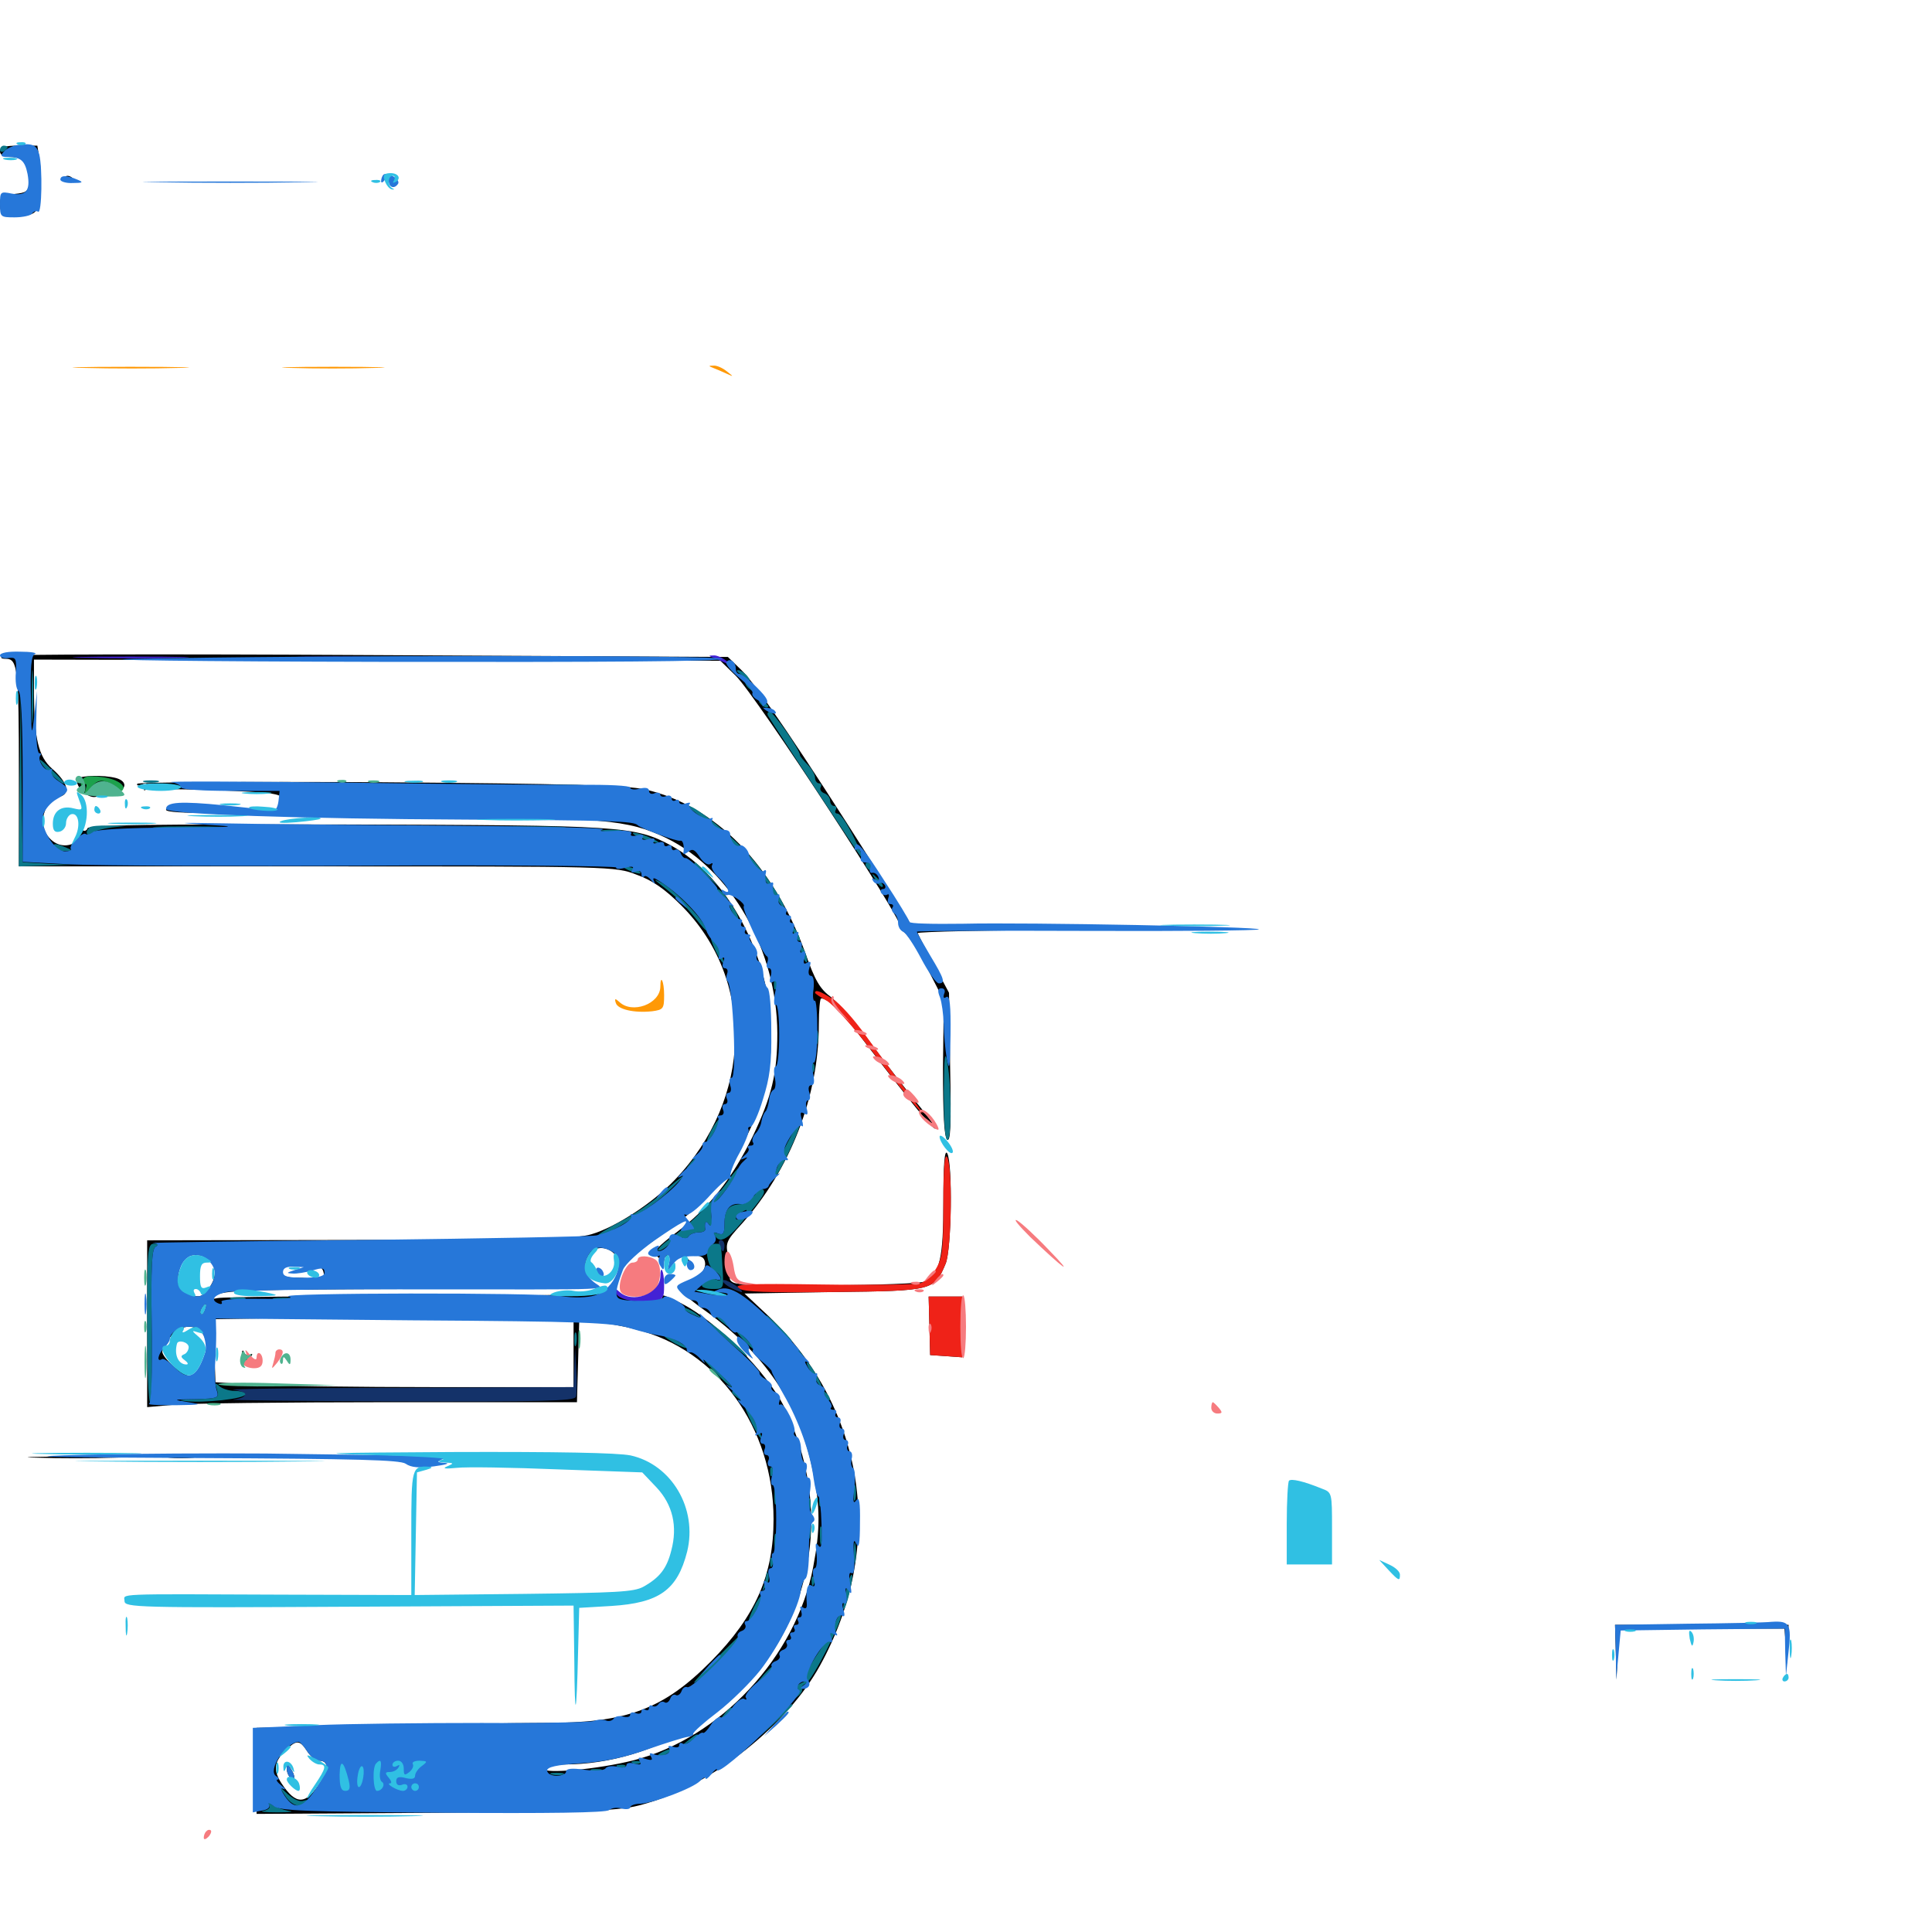 <svg xmlns="http://www.w3.org/2000/svg" viewBox="0 -1000 1000 1000">
	<path fill="#000000" d="M0 -921.68C0 -919.727 1.953 -918.75 5.859 -918.75C12.5 -918.75 16.211 -913.672 15.234 -905.469C14.648 -900.977 13.672 -900.195 7.422 -899.609C0.977 -899.023 0 -898.242 0 -894.141C0 -888.281 3.711 -886.719 12.695 -888.281C18.75 -889.453 19.336 -890.234 20.703 -898.242C21.289 -903.125 21.289 -910.938 20.703 -915.82L19.336 -924.609H9.57C2.344 -924.609 0 -923.828 0 -921.68ZM33.203 -907.422C33.203 -906.445 34.57 -905.664 36.133 -905.664C37.695 -905.664 38.477 -906.445 37.891 -907.422C37.305 -908.203 36.133 -908.984 34.961 -908.984C33.984 -908.984 33.203 -908.203 33.203 -907.422ZM1.367 -660.547C0 -659.57 0.586 -658.984 3.125 -658.984C9.18 -658.984 9.766 -653.516 9.766 -599.219V-551.562H164.062C317.383 -551.562 318.359 -551.562 329.492 -547.266C337.695 -544.336 344.141 -539.844 352.734 -531.25C391.016 -492.773 389.648 -431.445 349.219 -389.258C337.891 -377.344 318.75 -364.844 306.055 -361.133C298.242 -358.789 276.953 -358.203 186.328 -358.203L76.172 -358.008V-314.844V-271.68L89.453 -272.852C96.68 -273.633 146.68 -274.219 200.586 -274.219H298.633L299.219 -295.312L299.805 -316.211L308.594 -315.625C313.477 -315.234 322.656 -313.672 329.102 -311.914C371.289 -301.367 400.391 -261.133 400.391 -213.672C400.391 -184.57 391.016 -163.477 368.164 -140.234C343.359 -115.234 324.609 -108.203 282.227 -108.203C267.969 -108.203 228.711 -107.617 194.727 -106.836L132.812 -105.664V-83.398V-61.133L227.148 -61.719C318.164 -62.5 321.875 -62.695 335.938 -66.992C369.922 -77.148 407.617 -107.422 424.414 -137.891C458.594 -199.805 448.242 -270.312 398.047 -318.555L385.352 -330.469L431.836 -331.25C483.203 -331.836 483.594 -332.031 489.453 -345.898C492.578 -353.32 493.164 -398.438 490.234 -403.125C488.867 -405.078 488.281 -396.875 488.281 -378.125C488.281 -348.633 486.523 -341.016 478.711 -336.719C474.609 -334.57 385.547 -333.789 380.078 -335.938C378.32 -336.523 377.344 -337.891 377.93 -338.672C378.516 -339.648 378.125 -344.141 377.148 -348.633C375.391 -356.641 375.391 -357.227 383.984 -366.602C408.984 -394.531 423.828 -432.617 423.828 -469.727C423.828 -477.148 424.414 -483.203 425 -483.203C428.906 -483.203 435.352 -476.758 448.828 -458.984C472.266 -428.32 483.203 -415.039 484.18 -415.82C484.57 -416.211 481.25 -420.898 476.953 -426.172C472.656 -431.25 461.914 -445.117 453.125 -456.836C444.531 -468.75 434.18 -480.664 430.273 -483.789C424.414 -488.086 421.875 -492.383 416.797 -506.836C400.391 -552.344 370.117 -583.203 333.789 -591.406C323.828 -593.555 295.117 -594.336 196.68 -595.117C128.32 -595.508 71.68 -595.117 71.094 -594.336C70.508 -593.359 71.68 -593.164 73.438 -593.945C75.977 -594.922 76.367 -594.531 75.195 -592.578C74.219 -591.211 74.414 -590.43 75.391 -591.211C76.367 -591.797 92.578 -591.602 111.328 -591.016C140.625 -589.844 145.508 -589.258 146.094 -586.523C146.484 -584.766 145.312 -581.836 143.555 -580.078C140.625 -577.148 146.484 -576.953 220.508 -576.953C311.914 -576.953 325 -575.781 344.922 -566.211C378.516 -549.805 402.148 -508.203 402.344 -465.234C402.344 -444.336 399.414 -432.422 389.648 -411.914C378.711 -389.453 366.797 -374.609 349.609 -361.719C341.992 -356.055 336.914 -350.977 338.281 -350.586C339.648 -350.195 341.406 -348.828 342.188 -347.656C343.164 -346.094 343.75 -346.289 343.75 -348.047C343.75 -349.219 345.117 -350.391 346.875 -350.391C348.633 -350.391 349.219 -349.414 348.438 -348.047C347.266 -346.094 347.656 -346.094 349.805 -348.047C352.93 -350.781 362.5 -351.172 364.258 -348.438C366.602 -344.727 363.086 -339.062 357.422 -336.914C354.102 -335.938 351.562 -334.18 351.562 -333.008C351.562 -332.031 357.227 -327.148 364.062 -322.266C395.703 -299.805 413.867 -273.047 420.703 -238.672C424.609 -219.922 424.609 -208.398 420.898 -188.867C412.109 -142.578 372.852 -100.391 327.93 -88.867C309.375 -84.18 281.25 -81.641 281.25 -84.57C281.25 -85.938 285.547 -86.719 291.992 -86.719C339.453 -86.719 386.914 -116.211 407.227 -158.008C424.609 -193.75 424.023 -234.375 405.859 -271.875C397.266 -289.258 371.289 -315.625 353.711 -324.805C346.875 -328.516 341.797 -330.469 342.578 -329.102C343.555 -327.539 340.82 -326.953 333.203 -326.953C324.609 -326.953 321.875 -327.734 319.922 -330.664C317.969 -333.984 317.188 -333.984 313.672 -331.836C310.352 -329.883 289.258 -329.297 214.258 -329.297C161.719 -329.102 116.016 -328.711 112.695 -328.125L106.445 -326.953L112.305 -329.883C117.188 -332.227 134.57 -332.617 213.672 -332.812C306.055 -332.812 309.18 -333.008 306.055 -336.328C302.148 -340.625 301.758 -346.484 305.273 -351.172C308.789 -355.859 316.602 -354.492 319.531 -348.828C320.898 -346.094 322.461 -345.117 323.047 -346.289C323.828 -347.266 332.617 -353.906 342.578 -360.938C364.062 -375.977 375.781 -389.648 386.523 -411.914C396.484 -432.422 399.414 -445.117 399.023 -466.602C398.438 -505.664 376.562 -546.289 347.461 -562.305C328.516 -572.461 322.461 -572.852 178.711 -573.242C81.055 -573.438 45.898 -573.047 45.312 -571.289C44.922 -570.117 43.75 -569.531 42.773 -570.312C41.797 -570.898 41.016 -569.922 41.016 -568.359C41.016 -563.086 33.594 -560.547 28.125 -564.062C18.945 -570.117 20.898 -584.375 31.25 -587.695C36.523 -589.453 34.961 -595.117 26.953 -602.148C19.922 -608.398 17.773 -617.578 17.578 -640.625V-658.594L195.312 -658.203L372.852 -658.008L380.859 -650.195C391.406 -639.844 469.727 -520.312 465.82 -520.312C465.039 -520.312 466.211 -518.75 468.555 -516.992C470.703 -515.039 476.172 -506.445 480.469 -497.852L488.477 -482.227L488.086 -447.266C488.086 -423.242 488.672 -411.719 490.234 -410.156C491.992 -408.594 492.383 -417.578 491.797 -447.07L491.211 -486.133L483.398 -500.781C479.102 -508.789 475.391 -516.016 475 -516.992C474.609 -517.773 513.281 -518.555 560.938 -518.75L647.461 -519.141L559.57 -520.312C511.328 -521.094 471.484 -521.68 471.289 -521.875C471.094 -522.07 462.109 -536.523 450.977 -554.102C415.234 -610.547 391.211 -646.094 383.789 -653.125L376.758 -659.961L190.039 -660.938C87.5 -661.523 2.539 -661.328 1.367 -660.547ZM108.984 -348.047C112.5 -344.531 111.914 -337.695 107.617 -332.617C104.492 -328.711 103.125 -328.32 98.438 -329.883C92.188 -332.227 90.625 -337.109 93.555 -345.117C95.117 -349.219 96.875 -350.391 101.172 -350.391C104.102 -350.391 107.617 -349.414 108.984 -348.047ZM167.578 -340.82C168.164 -337.109 167.578 -336.523 165.039 -337.5C163.281 -338.086 157.812 -338.672 153.125 -338.672C143.359 -338.672 140.82 -343.75 150 -345.117C161.719 -347.07 166.992 -345.703 167.578 -340.82ZM375 -330.469C370.898 -333.008 352.148 -335.352 354.492 -333.008C355.664 -332.031 361.328 -330.664 367.188 -330.078C373.828 -329.297 376.758 -329.492 375 -330.469ZM106.055 -322.07C105.469 -320.312 104.492 -319.336 104.102 -319.922C103.516 -320.508 103.711 -321.68 104.492 -322.852C106.25 -325.977 107.422 -325.391 106.055 -322.07ZM266.992 -317.188H296.875V-299.609V-282.031H225C185.352 -282.031 143.555 -282.617 132.227 -283.203L111.523 -284.57L110.938 -300.781L110.352 -317.188L147.461 -317.773C167.969 -318.164 196.289 -318.164 210.742 -317.773C225.195 -317.578 250.391 -317.188 266.992 -317.188ZM106.25 -307.031C108.594 -300.195 103.32 -287.891 98.047 -287.891C94.531 -287.891 83.984 -297.266 83.984 -300.391C83.984 -301.172 85.742 -304.492 88.086 -307.812C93.555 -315.43 103.516 -315.039 106.25 -307.031ZM158.984 -93.555C160.742 -90.82 163.477 -88.672 165.039 -88.672C169.922 -88.672 170.312 -84.766 166.016 -77.93C158.398 -65.625 153.32 -65.43 145.703 -76.953C141.406 -83.594 141.797 -88.086 147.461 -93.555C153.32 -99.609 155.078 -99.609 158.984 -93.555ZM180.859 -87.5C179.688 -84.375 182.812 -83.789 184.57 -86.719C186.914 -90.625 189.844 -88.672 188.672 -83.984C187.891 -80.859 188.477 -78.906 190.234 -78.32C192.188 -77.539 192.969 -78.32 192.383 -80.664C191.992 -82.617 192.383 -85.352 193.359 -86.719C194.922 -89.453 206.641 -91.016 209.961 -89.062C210.938 -88.477 214.062 -87.891 216.797 -87.891C220.703 -87.695 221.68 -86.719 221.875 -82.812C222.461 -73.242 221.68 -73.047 197.266 -73.047H174.023L175 -80.469C176.562 -90.82 177.344 -92.969 179.883 -91.602C181.055 -90.82 181.445 -89.062 180.859 -87.5ZM125.195 -299.219C125 -295.312 127.93 -294.531 130.078 -298.047C130.859 -299.219 130.664 -299.609 129.297 -298.828C128.32 -298.242 126.758 -298.828 126.367 -300C125.781 -301.562 125.195 -301.172 125.195 -299.219ZM148.438 -84.375C148.438 -82.617 149.414 -80.469 150.391 -79.883C152.93 -78.32 152.93 -80.859 150.391 -84.766C148.828 -87.305 148.438 -87.305 148.438 -84.375ZM40.234 -596.875C38.281 -593.555 45.117 -586.719 49.414 -587.5C51.758 -588.086 56.055 -588.867 59.18 -589.648C65.625 -591.016 66.211 -595.508 60.156 -597.266C53.516 -599.023 41.406 -598.633 40.234 -596.875ZM85.938 -580.859C85.938 -579.688 94.922 -579.102 109.961 -579.297C131.055 -579.492 132.422 -579.688 121.094 -580.859C101.953 -583.008 85.938 -583.008 85.938 -580.859ZM356.641 -345.898C357.227 -343.945 358.398 -342.969 358.984 -343.555C359.57 -344.141 358.984 -345.703 357.617 -347.07C355.664 -348.828 355.469 -348.633 356.641 -345.898ZM481.055 -313.867L481.445 -298.633L489.844 -298.047L498.047 -297.461V-313.086V-328.906H489.258H480.664ZM19.141 -245.508C8.008 -245.703 16.992 -246.094 39.062 -246.094C61.133 -246.094 70.117 -245.703 59.18 -245.508C48.047 -245.117 30.078 -245.117 19.141 -245.508ZM87.5 -245.508C83.984 -245.898 86.719 -246.289 93.75 -246.289C100.781 -246.289 103.516 -245.898 100.195 -245.508C96.68 -245.117 90.82 -245.117 87.5 -245.508ZM177.344 -245.508C175.781 -246.094 176.367 -246.68 178.516 -246.68C180.664 -246.875 181.836 -246.289 181.055 -245.703C180.469 -245.117 178.711 -244.922 177.344 -245.508ZM197.266 -244.727C204.297 -243.945 213.477 -242.578 217.773 -241.992C223.242 -241.211 224.805 -241.406 222.852 -242.773C220.703 -244.141 221.289 -244.727 225.781 -245.508C228.906 -245.898 220.898 -246.289 208.008 -246.289C187.109 -246.289 185.938 -246.094 197.266 -244.727ZM235.938 -241.602C230.273 -241.992 234.375 -242.188 245.117 -242.188C255.859 -242.188 260.547 -241.992 255.469 -241.602C250.391 -241.211 241.602 -241.211 235.938 -241.602ZM836.328 -144.922L836.719 -130.664L837.305 -143.945L838.086 -157.031H880.859H923.633L924.414 -147.852L925 -138.477L925.391 -148.828L925.781 -158.984H880.859H835.938Z"/>
	<path fill="#ff9906" d="M43.555 -809.57C29.883 -809.766 40.625 -810.156 67.383 -810.156C94.336 -810.156 105.469 -809.766 92.383 -809.57C79.297 -809.18 57.422 -809.18 43.555 -809.57ZM150.781 -809.57C139.258 -809.766 149.219 -810.156 172.852 -810.156C196.484 -810.156 205.859 -809.766 193.75 -809.57C181.641 -809.18 162.305 -809.18 150.781 -809.57ZM369.141 -809.57C370.703 -808.984 373.828 -807.617 375.977 -806.641C379.883 -804.883 379.883 -804.883 376.172 -807.812C374.023 -809.57 370.898 -810.938 369.336 -810.742C366.602 -810.742 366.602 -810.547 369.141 -809.57ZM341.797 -489.258C341.602 -480.273 327.148 -475 320.508 -481.445C318.359 -483.398 317.969 -483.203 318.75 -480.859C319.727 -477.539 328.125 -475.586 337.5 -476.562C343.359 -477.344 343.75 -477.93 343.75 -484.961C343.75 -492.188 341.797 -496.094 341.797 -489.258Z"/>
	<path fill="#ef2218" d="M421.875 -486.133C421.875 -485.742 424.414 -483.984 427.539 -482.227C430.859 -480.664 441.211 -468.945 450.977 -456.445C460.547 -443.75 471.68 -429.883 475.586 -425.586C479.492 -421.289 477.344 -424.805 470.703 -433.398C464.258 -441.992 453.906 -455.859 448.047 -464.062C442.188 -472.266 434.57 -480.859 430.859 -483.008C424.414 -487.109 421.875 -487.891 421.875 -486.133ZM488.281 -376.758C488.281 -353.125 487.695 -348.633 484.375 -343.164C482.227 -339.648 478.516 -336.328 476.172 -335.742C473.633 -335.156 450.781 -334.766 425.195 -335.156C386.719 -335.742 379.492 -335.352 382.227 -333.203C384.961 -331.25 396.289 -330.859 431.836 -331.25C483.203 -331.836 483.594 -332.031 489.453 -345.898C492.578 -353.32 493.164 -396.484 490.234 -401.172C488.867 -403.125 488.281 -395.117 488.281 -376.758ZM481.055 -313.867L481.445 -298.633L489.844 -298.047L498.047 -297.461V-313.086V-328.906H489.258H480.664Z"/>
	<path fill="#1ca14c" d="M42.383 -595.703C41.406 -593.359 41.797 -592.773 43.359 -593.75C44.922 -594.727 45.117 -593.945 44.336 -591.406C43.164 -588.281 43.75 -588.477 46.875 -592.188C49.805 -595.703 51.758 -596.484 55.078 -595.312C57.617 -594.727 60.156 -592.969 60.938 -591.797C61.719 -590.625 62.695 -590.234 63.281 -590.82C65.82 -593.359 60.156 -597.07 52.344 -597.852C45.312 -598.633 43.359 -598.242 42.383 -595.703Z"/>
	<path fill="#143269" d="M372.266 -355.273C373.047 -353.711 373.828 -352.344 374.219 -352.344C374.609 -352.344 375 -353.711 375 -355.273C375 -356.836 374.219 -358.203 373.047 -358.203C372.07 -358.203 371.68 -356.836 372.266 -355.273ZM374.219 -337.305C373.633 -336.719 375.391 -334.961 378.32 -333.398C381.055 -332.031 383.594 -331.055 383.984 -331.25C384.961 -332.422 375.391 -338.477 374.219 -337.305ZM297.266 -292.383L296.875 -282.031L205.664 -281.641C155.273 -281.641 117.188 -281.055 120.703 -280.664C128.711 -279.688 128.711 -276.562 120.703 -275.586C117.188 -275.195 155.469 -274.805 205.664 -274.609C279.883 -274.414 297.266 -274.805 298.047 -276.953C298.633 -278.32 298.633 -284.766 298.242 -291.016L297.656 -302.539Z"/>
	<path fill="#f67b7f" d="M430.273 -482.227C430.273 -480.664 432.617 -477.344 435.352 -475L440.43 -470.508L435.547 -475.977C432.812 -479.102 431.055 -482.031 431.25 -482.617C431.641 -483.008 431.641 -483.984 431.25 -484.375C430.664 -484.766 430.273 -483.789 430.273 -482.227ZM442.188 -466.016C441.602 -466.797 442.383 -466.992 444.141 -466.797C445.703 -466.602 447.656 -465.82 448.438 -465.234C449.023 -464.453 448.242 -464.258 446.484 -464.453C444.922 -464.648 442.969 -465.43 442.188 -466.016ZM448.047 -458.203C447.461 -458.984 448.242 -459.18 450 -458.984C451.562 -458.789 453.516 -458.008 454.297 -457.422C454.883 -456.641 454.102 -456.445 452.344 -456.641C450.781 -456.836 448.828 -457.617 448.047 -458.203ZM452.93 -451.367C454.102 -450.195 456.445 -449.023 458.203 -448.828C460.547 -448.438 460.938 -448.828 459.18 -450.586C458.008 -451.758 455.664 -452.93 453.906 -453.125C451.562 -453.516 451.172 -453.125 452.93 -451.367ZM460.742 -441.602C461.914 -440.43 464.258 -439.258 466.016 -439.062C468.359 -438.672 468.75 -439.062 466.992 -440.82C465.82 -441.992 463.477 -443.164 461.719 -443.359C459.375 -443.75 458.984 -443.359 460.742 -441.602ZM467.773 -434.57C466.602 -432.617 469.922 -429.883 474.219 -429.297C476.172 -428.906 475.781 -429.883 473.438 -432.617C469.531 -436.914 469.336 -436.914 467.773 -434.57ZM475.781 -425C474.805 -423.242 478.516 -418.945 483.984 -415.82C486.133 -414.648 486.328 -415.234 484.766 -418.164C481.836 -423.438 477.148 -427.148 475.781 -425ZM480.664 -421.289C483.203 -418.164 483.008 -417.969 480.078 -420.508C478.125 -421.875 476.562 -423.438 476.562 -423.828C476.562 -425.391 478.125 -424.414 480.664 -421.289ZM533.203 -359.766C550.977 -342.773 556.641 -338.867 542.969 -352.93C535.938 -360.352 528.516 -367.188 526.367 -368.359C524.219 -369.336 527.344 -365.625 533.203 -359.766ZM375 -346.68C375 -339.453 379.688 -334.766 386.328 -334.961L391.602 -335.352L386.328 -336.133C381.641 -336.914 380.664 -338.086 379.688 -344.727C378.125 -353.711 375 -354.883 375 -346.68ZM330.078 -348.047C330.078 -347.266 328.906 -346.484 327.344 -346.484C324.023 -346.484 319.531 -335.938 321.094 -331.836C322.656 -327.539 335.742 -327.93 339.062 -332.422C342.383 -336.719 342.578 -345.508 339.453 -347.852C336.328 -350.195 330.078 -350.391 330.078 -348.047ZM480.273 -339.258C477.734 -336.133 477.93 -335.938 481.055 -338.477C482.812 -339.844 484.375 -341.406 484.375 -341.797C484.375 -343.359 482.812 -342.383 480.273 -339.258ZM484.18 -337.305C481.641 -334.18 481.836 -333.984 484.961 -336.523C486.719 -337.891 488.281 -339.453 488.281 -339.844C488.281 -341.406 486.719 -340.43 484.18 -337.305ZM472.266 -335.352C470.703 -335.938 471.289 -336.523 473.438 -336.523C475.586 -336.719 476.758 -336.133 475.977 -335.547C475.391 -334.961 473.633 -334.766 472.266 -335.352ZM474.219 -331.445C472.656 -332.031 473.242 -332.617 475.391 -332.617C477.539 -332.812 478.711 -332.227 477.93 -331.641C477.344 -331.055 475.586 -330.859 474.219 -331.445ZM497.07 -313.281C497.07 -303.906 497.656 -296.484 498.633 -297.07C499.414 -297.461 500 -304.883 500 -313.281C500 -321.68 499.414 -329.102 498.633 -329.492C497.656 -330.078 497.07 -322.656 497.07 -313.281ZM480.664 -312.109C480.664 -309.961 481.25 -309.375 481.836 -310.938C482.422 -312.305 482.227 -314.062 481.641 -314.648C481.055 -315.43 480.469 -314.258 480.664 -312.109ZM127.539 -299.219C128.32 -297.266 127.93 -295.703 126.758 -295.703C125.586 -295.703 125.391 -294.922 125.977 -293.75C126.562 -292.773 129.102 -291.797 131.445 -291.797C134.57 -291.797 135.938 -292.969 135.938 -295.703C135.938 -299.805 132.812 -301.367 132.812 -297.266C132.812 -295.703 131.25 -296.484 129.492 -298.633C126.953 -301.758 126.562 -301.953 127.539 -299.219ZM142.578 -299.805C142.578 -298.828 141.992 -296.289 141.406 -294.336C140.43 -291.211 140.625 -291.211 143.359 -294.531C146.875 -299.023 147.266 -301.562 144.531 -301.562C143.555 -301.562 142.578 -300.781 142.578 -299.805ZM626.953 -271.289C626.953 -269.727 628.32 -268.359 630.078 -268.359C632.812 -268.359 632.812 -268.945 630.859 -271.289C629.492 -272.852 628.125 -274.219 627.734 -274.219C627.344 -274.219 626.953 -272.852 626.953 -271.289ZM106.836 -52.148C106.055 -51.562 105.469 -50 105.469 -48.828C105.469 -47.656 106.445 -47.852 107.812 -49.219C108.984 -50.391 109.57 -51.953 109.18 -52.539C108.594 -53.125 107.422 -52.93 106.836 -52.148Z"/>
	<path fill="#0b7889" d="M0 -922.461C0 -923.633 0.977 -924.609 1.953 -924.609C3.125 -924.609 3.906 -924.219 3.906 -923.828C3.906 -923.242 2.93 -922.266 1.953 -921.68C0.977 -921.094 0 -921.484 0 -922.461ZM16.406 -639.453C16.406 -627.148 16.602 -622.07 16.992 -628.32C17.383 -634.375 17.383 -644.531 16.992 -650.781C16.602 -656.836 16.406 -651.758 16.406 -639.453ZM383.398 -650.977C385.156 -649.805 386.328 -648.242 385.742 -647.461C385.352 -646.484 386.328 -644.531 388.281 -643.164C391.211 -640.625 391.406 -640.82 388.867 -643.945C387.5 -645.703 386.914 -647.266 387.695 -647.266C388.477 -647.266 388.086 -648.633 386.719 -650.195C385.352 -651.758 383.203 -653.125 382.031 -653.125C380.859 -653.125 381.445 -652.148 383.398 -650.977ZM10.156 -597.07L9.766 -551.562L24.023 -551.953L38.086 -552.344L25 -552.93L11.719 -553.711L11.133 -598.047L10.742 -642.383ZM393.945 -635.352C395.312 -633.984 396.875 -633.398 397.461 -633.984C398.047 -634.57 397.07 -635.742 395.117 -636.328C392.383 -637.5 392.188 -637.305 393.945 -635.352ZM397.656 -629.297C402.734 -621.094 444.141 -558.008 445.703 -556.445C446.68 -555.469 446.289 -557.227 444.922 -560.352C439.844 -571.68 435.352 -578.906 433.398 -578.906C432.227 -578.906 432.031 -579.883 432.617 -580.859C433.203 -582.031 432.812 -582.812 431.836 -582.812C430.664 -582.812 429.688 -583.984 429.688 -585.547C429.688 -587.109 428.32 -588.867 426.562 -589.453C425 -590.039 424.219 -591.406 424.805 -592.578C425.391 -593.555 425 -594.531 424.023 -594.531C422.852 -594.531 421.875 -595.898 421.875 -597.461C421.875 -599.023 420.117 -602.148 417.969 -604.297C415.82 -606.445 414.062 -608.594 414.062 -609.18C414.062 -611.914 400.195 -631.641 398.438 -631.641C397.266 -631.641 396.875 -630.469 397.656 -629.297ZM21.68 -604.492C24.414 -600.391 33.203 -592.773 33.203 -594.727C33.203 -595.117 29.883 -598.633 25.977 -602.344C20.703 -607.422 19.531 -608.008 21.68 -604.492ZM74.805 -595.117C72.852 -595.703 74.414 -596.094 78.125 -596.094C81.836 -596.094 83.398 -595.703 81.641 -595.117C79.688 -594.727 76.562 -594.727 74.805 -595.117ZM283.789 -593.164C278.711 -593.555 282.422 -593.75 291.992 -593.75C301.758 -593.75 305.859 -593.555 301.367 -593.164C296.875 -592.773 288.867 -592.773 283.789 -593.164ZM364.258 -576.172C376.562 -567.969 392.188 -551.367 399.219 -539.453C402.148 -534.18 405.078 -530.078 405.664 -530.078C407.617 -530.078 397.07 -546.68 388.867 -556.055C380.469 -566.016 360.156 -582.812 356.445 -582.812C355.469 -582.812 358.984 -579.883 364.258 -576.172ZM46.289 -571.68C43.75 -569.336 44.922 -566.602 47.461 -568.75C48.828 -569.922 53.32 -571.094 57.617 -571.68L65.43 -572.461L56.445 -572.656C51.562 -572.852 46.875 -572.461 46.289 -571.68ZM82.617 -571.68C74.219 -571.875 81.055 -572.266 97.656 -572.266C114.258 -572.266 121.094 -571.875 112.891 -571.68C104.492 -571.289 90.82 -571.289 82.617 -571.68ZM154.883 -571.68C149.609 -572.07 153.906 -572.266 164.062 -572.266C174.219 -572.266 178.516 -572.07 173.438 -571.68C168.164 -571.289 159.961 -571.289 154.883 -571.68ZM249.609 -571.68C238.477 -571.875 247.07 -572.266 268.555 -572.266C290.039 -572.266 299.023 -571.875 288.672 -571.68C278.32 -571.289 260.742 -571.289 249.609 -571.68ZM312.109 -569.727C309.57 -570.117 311.523 -570.508 316.406 -570.508C321.289 -570.508 323.242 -570.117 320.898 -569.727C318.359 -569.336 314.453 -569.336 312.109 -569.727ZM332.031 -566.211C341.016 -562.695 344.531 -562.891 336.914 -566.211C333.789 -567.773 329.688 -568.945 328.125 -568.945C326.562 -568.945 328.32 -567.578 332.031 -566.211ZM28.32 -561.328C28.906 -560.352 31.445 -559.375 33.789 -559.57C37.891 -559.57 37.891 -559.766 34.18 -561.328C28.711 -563.672 26.953 -563.672 28.32 -561.328ZM311.133 -552.148C309.18 -552.734 310.742 -553.125 314.453 -553.125C318.164 -553.125 319.727 -552.734 317.969 -552.148C316.016 -551.758 312.891 -551.758 311.133 -552.148ZM359.375 -552.93C359.375 -552.539 362.305 -549.805 365.82 -546.484L372.07 -540.82L366.406 -547.266C360.938 -553.125 359.375 -554.492 359.375 -552.93ZM448.242 -551.562C448.828 -550.586 449.805 -549.609 450.391 -549.609C450.781 -549.609 451.172 -550.586 451.172 -551.562C451.172 -552.734 450.195 -553.516 449.023 -553.516C448.047 -553.516 447.656 -552.734 448.242 -551.562ZM325.195 -549.609C330.469 -547.266 333.594 -547.266 330.078 -549.609C328.516 -550.586 325.781 -551.367 324.219 -551.367C322.266 -551.367 322.656 -550.781 325.195 -549.609ZM453.32 -544.336C454.688 -541.992 456.25 -540.43 456.836 -541.016C457.422 -541.406 456.25 -543.359 454.297 -545.312C450.977 -548.438 450.781 -548.438 453.32 -544.336ZM342.773 -541.406C350.195 -535.742 354.883 -531.055 361.914 -522.266C365.43 -517.969 366.602 -517.188 365.234 -520.117C362.109 -526.172 347.461 -540.82 341.602 -543.555C338.086 -545.312 338.477 -544.727 342.773 -541.406ZM371.094 -539.062C371.094 -538.672 372.656 -537.109 374.609 -535.742C377.539 -533.203 377.734 -533.398 375.195 -536.523C372.656 -539.648 371.094 -540.625 371.094 -539.062ZM378.906 -528.125C380.078 -525.977 381.445 -524.219 382.031 -524.219C382.422 -524.219 382.031 -525.977 380.859 -528.125C379.688 -530.273 378.32 -532.031 377.734 -532.031C377.344 -532.031 377.734 -530.273 378.906 -528.125ZM410.156 -519.336C410.156 -518.359 411.133 -516.016 412.109 -514.453C413.086 -512.891 414.062 -512.5 414.062 -513.477C414.062 -514.648 413.086 -516.797 412.109 -518.359C411.133 -519.922 410.156 -520.508 410.156 -519.336ZM370.508 -507.617C372.266 -503.906 374.023 -501.172 374.609 -501.562C375.391 -502.539 369.531 -514.453 368.164 -514.453C367.578 -514.453 368.75 -511.328 370.508 -507.617ZM414.258 -509.57C414.453 -505.859 417.773 -499.609 417.773 -502.734C417.773 -504.297 416.992 -507.031 416.016 -508.594C415.039 -510.156 414.258 -510.742 414.258 -509.57ZM400.586 -489.844C400.586 -487.695 401.172 -487.109 401.758 -488.672C402.344 -490.039 402.148 -491.797 401.562 -492.383C400.977 -493.164 400.391 -491.992 400.586 -489.844ZM422.266 -462.695C422.266 -459.57 422.656 -458.398 423.242 -460.352C423.633 -462.109 423.633 -464.844 423.242 -466.211C422.656 -467.383 422.266 -466.016 422.266 -462.695ZM488.477 -434.961C488.477 -420.898 489.062 -410.742 490.234 -409.961C492.578 -408.594 492.578 -436.914 490.43 -450C489.062 -456.836 488.672 -453.516 488.477 -434.961ZM420.117 -446.875C420.117 -444.727 420.703 -444.141 421.289 -445.703C421.875 -447.07 421.68 -448.828 421.094 -449.414C420.508 -450.195 419.922 -449.023 420.117 -446.875ZM368.164 -414.844C366.406 -411.719 365.625 -408.984 366.016 -408.984C366.602 -408.984 368.359 -411.719 370.117 -414.844C371.875 -418.164 372.656 -420.703 372.266 -420.703C371.68 -420.703 369.922 -418.164 368.164 -414.844ZM409.18 -411.523C407.031 -407.617 405.273 -403.906 405.078 -403.32C404.883 -401.953 402.148 -395.117 400.977 -392.969C400.586 -391.992 400.781 -391.406 401.367 -391.406C402.93 -391.406 414.844 -416.797 413.672 -417.773C413.281 -418.164 411.133 -415.43 409.18 -411.523ZM357.227 -397.852C354.688 -394.727 354.883 -394.531 358.008 -397.07C359.766 -398.438 361.328 -400 361.328 -400.391C361.328 -401.953 359.766 -400.977 357.227 -397.852ZM377.734 -390.039C372.07 -381.25 357.031 -366.016 348.047 -359.766C343.359 -356.445 340.039 -353.32 340.625 -352.734C341.211 -352.148 343.945 -353.711 346.484 -356.055C349.219 -358.594 352.148 -359.961 353.32 -359.375C354.297 -358.594 355.664 -358.984 356.445 -360.156C357.031 -361.133 359.375 -362.109 361.523 -362.109C363.477 -362.109 365.039 -362.695 365.039 -363.672C364.453 -367.383 365.43 -368.75 367.188 -366.016C368.555 -363.867 368.75 -364.648 368.359 -368.945C367.773 -373.047 368.945 -376.367 372.07 -379.688C377.148 -385.352 383.789 -395.312 382.227 -395.312C381.836 -395.312 379.688 -392.969 377.734 -390.039ZM342.773 -382.422C337.5 -377.734 327.539 -370.898 320.898 -367.578C314.258 -364.062 309.18 -360.938 309.57 -360.547C311.328 -358.789 334.57 -373.047 344.141 -381.641C349.805 -386.914 354.102 -391.211 353.516 -391.211C352.93 -391.211 348.242 -387.305 342.773 -382.422ZM391.406 -382.812C390.82 -381.055 389.453 -380.273 388.477 -380.859C387.5 -381.445 386.914 -380.859 387.109 -379.492C387.5 -378.125 385.938 -376.953 383.789 -376.758C377.344 -376.562 375 -374.023 375 -366.992C375 -361.523 374.414 -360.547 371.68 -361.523C369.531 -362.305 368.945 -362.109 369.922 -360.547C372.461 -356.25 376.367 -358.203 383.984 -367.383C395.508 -381.055 396.875 -383.203 394.531 -384.57C393.359 -385.156 391.992 -384.375 391.406 -382.812ZM384.766 -370.898C383.398 -369.141 381.836 -368.359 381.055 -368.945C380.469 -369.531 381.25 -370.898 382.812 -371.875C386.914 -374.609 387.5 -374.219 384.766 -370.898ZM76.172 -315.234C76.172 -292.773 76.758 -274.219 77.734 -274.219C78.516 -274.219 78.906 -291.992 78.516 -313.672C78.125 -344.141 78.516 -353.32 80.469 -354.688C82.422 -355.859 82.031 -356.25 79.688 -356.25C76.367 -356.25 76.172 -352.93 76.172 -315.234ZM366.602 -354.883C364.844 -351.562 366.797 -343.945 369.727 -342.188C371.68 -341.211 373.047 -339.453 373.047 -338.477C373.047 -337.305 372.266 -336.914 371.289 -337.5C368.945 -339.062 363.281 -336.914 363.281 -334.57C363.281 -333.594 365.82 -332.812 368.945 -332.812C374.609 -332.812 374.609 -333.008 374.023 -343.164C373.242 -356.641 373.438 -356.25 370.312 -356.25C368.75 -356.25 366.992 -355.664 366.602 -354.883ZM119.727 -327.539C117.773 -328.125 119.336 -328.516 123.047 -328.516C126.758 -328.516 128.32 -328.125 126.562 -327.539C124.609 -327.148 121.484 -327.148 119.727 -327.539ZM142.188 -327.539C139.648 -327.93 141.602 -328.32 146.484 -328.32C151.367 -328.32 153.32 -327.93 150.977 -327.539C148.438 -327.148 144.531 -327.148 142.188 -327.539ZM353.711 -322.266C354.102 -321.875 356.641 -320.508 359.375 -319.336C364.062 -317.188 364.062 -317.188 360.547 -319.922C357.422 -322.461 350.977 -324.609 353.711 -322.266ZM112.891 -319.727C111.328 -320.312 111.914 -320.898 114.062 -320.898C116.211 -321.094 117.383 -320.508 116.602 -319.922C116.016 -319.336 114.258 -319.141 112.891 -319.727ZM371.094 -318.359C371.094 -317.969 372.656 -316.406 374.609 -315.039C377.539 -312.5 377.734 -312.695 375.195 -315.82C372.656 -318.945 371.094 -319.922 371.094 -318.359ZM402.344 -312.305C406.055 -308.594 409.375 -305.469 409.961 -305.469C410.547 -305.469 408.008 -308.594 404.297 -312.305C400.586 -316.016 397.266 -319.141 396.68 -319.141C396.094 -319.141 398.633 -316.016 402.344 -312.305ZM367.188 -314.844C375.391 -306.641 390.82 -293.555 385.742 -299.414C382.617 -302.93 376.367 -308.594 372.07 -311.914C367.773 -315.234 365.625 -316.602 367.188 -314.844ZM297.266 -306.445C297.266 -303.32 297.656 -302.148 298.242 -304.102C298.633 -305.859 298.633 -308.594 298.242 -309.961C297.656 -311.133 297.266 -309.766 297.266 -306.445ZM384.766 -306.445C387.305 -303.711 389.844 -301.562 390.234 -301.562C390.82 -301.562 389.258 -303.711 386.719 -306.445C384.18 -309.18 381.641 -311.328 381.25 -311.328C380.664 -311.328 382.227 -309.18 384.766 -306.445ZM343.75 -308.594C343.75 -308.008 346.484 -306.25 349.609 -304.492C352.93 -302.734 355.469 -301.953 355.469 -302.344C355.469 -302.93 352.93 -304.688 349.609 -306.445C346.484 -308.203 343.75 -308.984 343.75 -308.594ZM410.156 -302.734C410.156 -302.344 411.719 -300.781 413.672 -299.414C416.602 -296.875 416.797 -297.07 414.258 -300.195C411.719 -303.32 410.156 -304.297 410.156 -302.734ZM370.117 -289.844C374.219 -285.547 378.125 -282.031 378.711 -282.031C379.297 -282.031 376.172 -285.547 372.07 -289.844C367.969 -294.141 364.062 -297.656 363.477 -297.656C362.891 -297.656 366.016 -294.141 370.117 -289.844ZM420.117 -289.062C422.461 -285.156 424.609 -282.031 425 -282.031C426.367 -282.031 420.117 -293.359 417.969 -294.727C416.992 -295.312 417.773 -292.773 420.117 -289.062ZM112.305 -280.664C113.477 -276.367 113.086 -276.172 101.172 -275.781C93.359 -275.586 91.406 -275.195 95.703 -274.805C105.078 -273.633 126.953 -275.977 126.953 -278.32C126.953 -279.297 124.414 -280.078 121.484 -280.078C118.555 -280.078 114.844 -281.25 113.477 -282.617C111.328 -284.57 111.133 -284.18 112.305 -280.664ZM378.906 -279.297C378.906 -278.906 380.469 -277.344 382.422 -275.977C385.352 -273.438 385.547 -273.633 383.008 -276.758C380.469 -279.883 378.906 -280.859 378.906 -279.297ZM426.953 -277.539C427.539 -275.586 428.711 -274.609 429.297 -275.195C429.883 -275.781 429.297 -277.344 427.93 -278.711C425.977 -280.469 425.781 -280.273 426.953 -277.539ZM389.062 -263.477C391.406 -258.789 393.555 -255.078 394.141 -255.469C394.922 -256.445 387.109 -272.266 385.742 -272.266C385.156 -272.266 386.719 -268.359 389.062 -263.477ZM398.633 -237.891C398.633 -235.742 399.219 -235.156 399.805 -236.719C400.391 -238.086 400.195 -239.844 399.609 -240.43C399.023 -241.211 398.438 -240.039 398.633 -237.891ZM441.797 -227.344C441.797 -223.633 442.188 -222.07 442.773 -224.023C443.164 -225.781 443.164 -228.906 442.773 -230.859C442.188 -232.617 441.797 -231.055 441.797 -227.344ZM400.781 -225.391C400.781 -221.68 401.172 -220.117 401.758 -222.07C402.148 -223.828 402.148 -226.953 401.758 -228.906C401.172 -230.664 400.781 -229.102 400.781 -225.391ZM418.359 -221.484C418.359 -218.75 418.75 -217.773 419.336 -219.141C419.727 -220.312 419.727 -222.656 419.336 -224.023C418.75 -225.195 418.359 -224.219 418.359 -221.484ZM424.023 -222.266C424.023 -220.117 424.609 -219.531 425.195 -221.094C425.781 -222.461 425.586 -224.219 425 -224.805C424.414 -225.586 423.828 -224.414 424.023 -222.266ZM418.359 -206.836C418.359 -203.711 418.75 -202.539 419.336 -204.492C419.727 -206.25 419.727 -208.984 419.336 -210.352C418.75 -211.523 418.359 -210.156 418.359 -206.836ZM424.414 -204.883C424.414 -200.586 424.805 -199.023 425.195 -201.562C425.586 -203.906 425.586 -207.422 425.195 -209.375C424.609 -211.133 424.219 -209.18 424.414 -204.883ZM400.781 -201.953C400.781 -198.242 401.172 -196.68 401.758 -198.633C402.148 -200.391 402.148 -203.516 401.758 -205.469C401.172 -207.227 400.781 -205.664 400.781 -201.953ZM441.992 -196.094C441.992 -191.211 442.383 -189.258 442.773 -191.797C443.164 -194.141 443.164 -198.047 442.773 -200.586C442.383 -202.93 441.992 -200.977 441.992 -196.094ZM398.633 -191.016C398.633 -188.867 399.219 -188.281 399.805 -189.844C400.391 -191.211 400.195 -192.969 399.609 -193.555C399.023 -194.336 398.438 -193.164 398.633 -191.016ZM396.68 -184.961C396.484 -183.789 395.898 -181.055 395.312 -179.102C394.336 -175.781 394.336 -175.781 396.484 -179.102C397.656 -181.055 398.242 -183.594 397.656 -184.961C397.07 -186.719 396.68 -186.719 396.68 -184.961ZM438.086 -177.344C436.914 -172.07 436.133 -167.383 436.523 -167.188C437.695 -166.016 441.797 -182.422 441.016 -184.766C440.625 -185.938 439.258 -182.617 438.086 -177.344ZM420.117 -181.25C420.117 -179.102 420.703 -178.516 421.289 -180.078C421.875 -181.445 421.68 -183.203 421.094 -183.789C420.508 -184.57 419.922 -183.398 420.117 -181.25ZM390.039 -167.773C388.281 -164.062 387.109 -160.938 387.695 -160.938C389.062 -160.938 394.922 -172.852 394.141 -173.828C393.555 -174.219 391.797 -171.484 390.039 -167.773ZM432.031 -159.57C431.055 -156.641 426.953 -149.414 423.047 -143.75C419.141 -137.891 416.406 -132.422 416.992 -131.641C417.578 -130.859 416.602 -129.492 414.844 -128.906C413.086 -128.125 412.109 -127.148 412.695 -126.367C413.477 -125.781 412.891 -123.828 411.523 -122.07C409.375 -119.336 409.57 -119.336 412.5 -121.68C414.453 -123.047 415.625 -125 415.039 -125.781C414.453 -126.562 415.43 -127.93 416.992 -128.516C420.312 -129.688 436.719 -162.305 435.156 -164.062C434.57 -164.648 433.203 -162.5 432.031 -159.57ZM368.164 -138.867C358.398 -128.906 356.836 -126.758 362.695 -131.25C369.531 -136.523 384.766 -153.32 382.422 -153.125C382.227 -152.93 375.781 -146.68 368.164 -138.867ZM395.312 -133.203L391.602 -128.711L396.094 -132.422C400.195 -135.938 401.367 -137.5 399.805 -137.5C399.414 -137.5 397.461 -135.547 395.312 -133.203ZM401.367 -109.766L393.555 -101.367L401.953 -109.18C406.445 -113.281 410.156 -116.992 410.156 -117.383C410.156 -118.945 408.398 -117.383 401.367 -109.766ZM374.805 -112.695C372.266 -109.57 372.461 -109.375 375.586 -111.914C378.711 -114.453 379.688 -116.016 378.125 -116.016C377.734 -116.016 376.172 -114.453 374.805 -112.695ZM356.25 -99.219C352.734 -96.484 352.734 -96.289 357.031 -98.438C359.375 -99.609 361.328 -100.977 361.328 -101.367C361.328 -102.93 360.352 -102.539 356.25 -99.219ZM341.797 -92.578C340.234 -91.602 339.844 -90.625 340.82 -90.625C341.992 -90.625 344.141 -91.602 345.703 -92.578C347.266 -93.555 347.852 -94.531 346.68 -94.531C345.703 -94.531 343.359 -93.555 341.797 -92.578ZM327.734 -87.305C326.172 -87.891 326.758 -88.477 328.906 -88.477C331.055 -88.672 332.227 -88.086 331.445 -87.5C330.859 -86.914 329.102 -86.719 327.734 -87.305ZM319.922 -85.352C318.359 -85.938 318.945 -86.523 321.094 -86.523C323.242 -86.719 324.414 -86.133 323.633 -85.547C323.047 -84.961 321.289 -84.766 319.922 -85.352ZM306.25 -83.398C304.883 -83.984 305.859 -84.375 308.594 -84.375C311.328 -84.375 312.305 -83.984 311.133 -83.398C309.766 -83.008 307.422 -83.008 306.25 -83.398ZM285.742 -81.445C283.789 -82.031 284.961 -82.422 288.086 -82.422C291.406 -82.422 292.773 -82.031 291.602 -81.445C290.234 -81.055 287.5 -81.055 285.742 -81.445ZM147.461 -70.703C150.781 -65.234 156.836 -63.477 159.18 -67.188C159.766 -68.359 158.984 -68.555 157.227 -67.969C155.273 -67.188 152.148 -68.555 149.023 -71.289L143.945 -75.977ZM139.258 -65.82C140.234 -64.453 139.062 -63.281 136.328 -62.695C133.789 -62.305 137.109 -61.914 143.555 -61.914C150 -61.914 152.734 -62.305 149.414 -62.695C146.289 -63.281 142.383 -64.648 140.82 -65.82C138.672 -67.578 138.281 -67.578 139.258 -65.82Z"/>
	<path fill="#4fb38f" d="M39.062 -596.484C39.062 -595.508 40.234 -594.531 41.602 -594.531C43.359 -594.531 43.164 -593.945 41.211 -592.773C36.719 -590.039 42.773 -587.695 55.078 -587.695C65.234 -587.695 65.82 -587.891 62.695 -590.82C56.445 -596.68 50.977 -597.266 46.68 -592.188C44.531 -589.648 43.164 -588.672 43.75 -590.039C45.117 -592.773 43.164 -598.438 40.82 -598.438C39.844 -598.438 39.062 -597.656 39.062 -596.484ZM175.391 -595.117C173.828 -595.703 174.414 -596.289 176.562 -596.289C178.711 -596.484 179.883 -595.898 179.102 -595.312C178.516 -594.727 176.758 -594.531 175.391 -595.117ZM191.016 -595.117C189.648 -595.703 190.625 -596.094 193.359 -596.094C196.094 -596.094 197.07 -595.703 195.898 -595.117C194.531 -594.727 192.188 -594.727 191.016 -595.117ZM74.609 -338.672C74.609 -334.961 75 -333.398 75.586 -335.352C75.977 -337.109 75.977 -340.234 75.586 -342.188C75 -343.945 74.609 -342.383 74.609 -338.672ZM74.609 -313.281C74.609 -310.547 75 -309.57 75.586 -310.938C75.977 -312.109 75.977 -314.453 75.586 -315.82C75 -316.992 74.609 -316.016 74.609 -313.281ZM299.414 -306.445C299.414 -302.148 299.805 -300.586 300.195 -303.125C300.586 -305.469 300.586 -308.984 300.195 -310.938C299.609 -312.695 299.219 -310.742 299.414 -306.445ZM74.805 -294.727C74.805 -287.305 75.195 -284.375 75.586 -288.477C75.977 -292.383 75.977 -298.633 75.586 -302.148C75.195 -305.469 74.805 -302.344 74.805 -294.727ZM124.609 -298.047C123.828 -295.703 124.414 -293.164 125.586 -292.383C126.953 -291.797 127.344 -291.797 126.562 -292.773C125.781 -293.555 126.562 -295.508 128.516 -297.07C130.273 -298.633 130.859 -299.414 129.492 -298.828C128.32 -298.047 126.953 -298.633 126.562 -300C125.977 -301.367 125.195 -300.391 124.609 -298.047ZM145.508 -297.461C144.727 -296.289 144.727 -294.922 145.312 -294.336C145.898 -293.555 146.484 -294.336 146.484 -295.898C146.484 -298.047 146.875 -298.047 148.438 -295.703C150 -293.164 150.391 -293.359 150.391 -296.289C150.391 -300 147.461 -300.781 145.508 -297.461ZM367.188 -291.016C367.188 -290.625 368.75 -289.062 370.703 -287.695C373.633 -285.156 373.828 -285.352 371.289 -288.477C368.75 -291.602 367.188 -292.578 367.188 -291.016ZM113.086 -283.398C112.109 -284.375 125.781 -284.57 143.164 -283.984L174.805 -283.008L144.727 -282.422C128.125 -282.227 113.867 -282.617 113.086 -283.398ZM108.008 -272.852C106.055 -273.438 107.227 -273.828 110.352 -273.828C113.672 -273.828 115.039 -273.438 113.867 -272.852C112.5 -272.461 109.766 -272.461 108.008 -272.852Z"/>
	<path fill="#4322d5" d="M43.555 -659.57C29.883 -659.766 40.625 -660.156 67.383 -660.156C94.336 -660.156 105.469 -659.766 92.383 -659.57C79.297 -659.18 57.422 -659.18 43.555 -659.57ZM150.781 -659.57C139.258 -659.766 149.219 -660.156 172.852 -660.156C196.484 -660.156 205.859 -659.766 193.75 -659.57C181.641 -659.18 162.305 -659.18 150.781 -659.57ZM369.141 -659.57C370.703 -658.984 373.828 -657.617 375.977 -656.641C379.883 -654.883 379.883 -654.883 376.172 -657.812C374.023 -659.57 370.898 -660.938 369.336 -660.742C366.602 -660.742 366.602 -660.547 369.141 -659.57ZM341.797 -339.258C341.602 -330.273 327.148 -325 320.508 -331.445C318.359 -333.398 317.969 -333.203 318.75 -330.859C319.727 -327.539 328.125 -325.586 337.5 -326.562C343.359 -327.344 343.75 -327.93 343.75 -334.961C343.75 -342.188 341.797 -346.094 341.797 -339.258Z"/>
	<path fill="#2677d9" d="M9.375 -925C6.641 -924.609 3.125 -923.047 1.953 -921.484C0 -919.336 0.391 -918.75 4.102 -918.75C10.742 -918.75 12.891 -916.797 14.258 -909.961C15.82 -901.367 13.477 -898.438 6.055 -899.805C0.195 -900.977 0 -900.781 0 -894.336C0 -887.695 0.195 -887.5 7.617 -887.5C11.914 -887.5 16.016 -888.477 16.602 -889.453C17.383 -890.625 18.75 -891.016 19.727 -890.43C21.68 -889.062 22.07 -913.086 20.312 -920.117C18.945 -925 16.797 -925.977 9.375 -925ZM198.438 -909.57C197.852 -908.984 197.266 -907.422 197.266 -906.25C197.266 -905.078 198.242 -905.469 199.219 -907.031C200.781 -909.57 201.172 -909.375 201.172 -906.641C201.172 -902.93 204.102 -901.953 206.055 -904.883C207.422 -907.227 200.391 -911.328 198.438 -909.57ZM31.25 -907.031C31.25 -906.055 34.18 -905.078 37.695 -905.273C42.969 -905.273 43.359 -905.664 40.039 -907.031C34.57 -909.375 31.25 -909.375 31.25 -907.031ZM82.617 -905.664C62.305 -905.859 78.906 -906.055 119.141 -906.055C159.375 -906.055 175.977 -905.859 155.859 -905.664C135.547 -905.273 102.734 -905.273 82.617 -905.664ZM0 -660.742C0 -659.766 1.953 -658.984 4.297 -659.375C8.203 -659.961 8.594 -659.18 8.203 -651.953C7.812 -647.461 8.398 -643.164 9.57 -642.383C10.938 -641.602 11.719 -626.367 11.719 -597.461V-553.906L37.695 -552.539C51.758 -551.953 121.094 -551.562 191.797 -551.953C262.305 -552.344 319.531 -551.758 318.945 -550.977C318.555 -550.195 320.508 -550 323.438 -550.781C327.148 -551.758 328.32 -551.562 327.344 -550C326.367 -548.438 326.953 -548.047 328.906 -548.828C330.859 -549.609 332.031 -549.023 332.031 -547.461C332.031 -546.094 332.617 -545.703 333.398 -546.289C333.984 -547.07 335.742 -546.094 337.305 -544.141C338.867 -542.383 339.453 -541.992 338.672 -543.555C337.695 -545.508 338.086 -545.898 340.039 -544.727C351.172 -538.086 364.258 -524.609 365.625 -518.359C366.016 -516.797 367.773 -514.062 369.727 -512.109C371.68 -509.961 372.852 -507.031 372.266 -505.469C371.484 -503.516 371.875 -503.125 373.438 -503.906C375 -504.883 375.195 -504.297 374.414 -502.148C373.633 -500.195 374.023 -498.828 375.195 -498.828C376.367 -498.828 376.953 -497.656 376.367 -496.094C375.781 -494.531 375.781 -492.773 376.562 -492.188C379.492 -489.062 381.445 -442.188 378.711 -442.188C377.539 -442.188 377.344 -440.43 377.93 -438.281C378.711 -436.133 378.32 -434.375 377.148 -434.375C375.977 -434.375 375.586 -433.008 376.172 -431.445C376.953 -429.883 376.367 -428.516 375.195 -428.516C374.023 -428.516 373.633 -427.148 374.219 -425.586C375 -424.023 374.414 -422.656 372.852 -422.656C371.484 -422.656 370.898 -422.07 371.68 -421.484C373.242 -419.727 367.578 -408.984 365.234 -408.984C364.062 -408.984 363.477 -408.203 363.672 -407.227C364.062 -406.25 362.5 -403.906 360.352 -402.148C358.203 -400.391 357.812 -399.414 359.375 -400.195C360.938 -400.977 359.18 -398.633 355.469 -395.312C351.758 -391.992 350 -389.844 351.562 -390.625C354.102 -391.992 354.102 -391.797 351.562 -388.477C346.094 -381.836 329.688 -369.922 327.734 -371.289C326.562 -371.875 326.172 -371.68 326.758 -370.508C328.125 -368.555 316.797 -362.305 308.594 -360.547C305.859 -359.961 252.344 -358.984 189.453 -358.203C126.562 -357.617 76.953 -356.836 79.102 -356.641C82.031 -356.25 82.227 -355.664 80.469 -354.688C78.516 -353.32 78.125 -344.141 78.516 -313.672C78.906 -288.672 78.32 -273.828 77.148 -273.438C76.172 -272.852 82.227 -272.656 90.82 -272.656C104.102 -272.852 105.078 -273.047 97.656 -274.219C89.062 -275.586 89.062 -275.586 101.172 -275.781C113.086 -276.172 113.477 -276.367 112.109 -280.664C111.328 -283.008 110.938 -288.867 111.328 -293.75C111.719 -298.633 111.914 -305.859 111.914 -309.961L111.719 -317.578L213.477 -316.602C302.148 -316.016 316.797 -315.43 326.172 -312.5C332.031 -310.742 339.258 -308.984 342.188 -308.594C348.633 -307.617 355.469 -303.906 355.469 -301.562C355.469 -300.391 356.25 -299.805 357.227 -300C358.008 -300.391 360.547 -298.828 362.5 -296.68C364.648 -294.336 365.43 -293.945 364.258 -295.703C363.281 -297.266 366.211 -295.117 370.703 -290.82C378.711 -283.203 381.25 -279.883 376.367 -283.203C375 -284.18 376.562 -282.422 379.883 -279.492C383.008 -276.367 384.375 -274.414 382.812 -275.195C381.25 -275.977 381.836 -274.805 383.984 -272.852C389.453 -268.164 393.164 -260.938 391.406 -258.203C390.43 -256.836 390.82 -256.641 392.578 -257.617C394.531 -258.789 394.922 -258.398 393.945 -256.055C393.164 -254.102 393.555 -252.734 394.727 -252.734C395.898 -252.734 396.484 -251.367 395.703 -249.805C395.117 -248.242 395.508 -246.875 396.68 -246.875C397.852 -246.875 398.438 -245.508 397.656 -243.945C397.07 -242.383 397.461 -241.016 398.633 -241.016C400 -241.016 400.391 -239.062 399.609 -236.133C398.828 -233.398 399.023 -231.25 400 -231.25C400.977 -231.25 401.758 -223.438 401.758 -213.672C401.758 -204.102 400.977 -196.094 400.195 -196.094C399.414 -196.094 399.219 -194.336 399.805 -192.188C400.391 -190.039 400 -188.281 398.828 -188.281C397.656 -188.281 397.266 -186.328 398.047 -183.984C398.633 -181.25 398.242 -180.273 396.875 -181.25C395.312 -182.227 394.922 -181.641 395.703 -179.688C396.289 -177.93 395.898 -176.562 394.531 -176.562C393.359 -176.562 392.969 -175.781 393.555 -174.609C394.922 -172.266 389.258 -160.938 386.523 -160.938C385.352 -160.938 385.156 -159.961 385.742 -158.984C386.328 -157.812 385.547 -156.445 383.984 -155.859C382.227 -155.273 381.445 -153.906 381.836 -152.93C383.398 -150.781 357.812 -125.195 355.664 -126.758C354.688 -127.148 353.32 -126.367 352.734 -124.609C352.148 -123.047 350.781 -122.07 349.805 -122.656C348.828 -123.242 347.461 -122.461 346.875 -120.703C346.289 -119.141 344.922 -118.164 343.945 -118.945C342.969 -119.531 341.602 -119.141 340.82 -117.969C340.039 -116.797 338.672 -116.406 337.695 -116.992C336.719 -117.773 335.938 -117.188 335.938 -116.016C335.938 -114.844 335.156 -114.453 333.984 -115.039C333.008 -115.625 332.031 -115.43 332.031 -114.258C332.031 -113.086 330.664 -112.695 329.102 -113.281C327.539 -114.062 326.172 -113.672 326.172 -112.5C326.172 -111.328 324.609 -110.938 322.461 -111.523C320.508 -112.109 318.164 -111.523 317.578 -110.352C316.797 -109.375 315.039 -108.789 313.477 -109.57C311.914 -110.156 308.984 -109.961 307.227 -109.18C305.273 -108.594 279.297 -108.008 249.414 -108.203C219.336 -108.203 180.469 -107.812 162.891 -107.031L130.859 -105.664V-83.789V-61.914L135.742 -62.891C138.672 -63.281 140.039 -64.648 139.258 -66.016C138.477 -67.188 139.453 -66.797 141.602 -65.234C144.531 -62.695 158.008 -62.305 228.906 -61.719C283.789 -61.328 313.672 -61.719 315.234 -63.086C316.602 -64.258 319.531 -64.648 321.875 -63.867C324.219 -63.281 326.172 -63.672 326.172 -64.453C326.172 -65.43 328.516 -66.406 331.641 -66.406C338.477 -66.797 358.594 -74.414 362.305 -78.125C363.867 -79.883 365.234 -80.469 365.234 -79.492C365.234 -78.711 366.602 -79.688 368.164 -81.641C369.727 -83.789 371.094 -84.766 371.094 -83.984C371.094 -81.25 385.156 -92.969 400.781 -108.594C408.984 -116.992 414.844 -124.219 413.867 -125C411.523 -126.367 413.477 -129.688 416.602 -129.688C417.969 -129.688 417.773 -128.906 416.016 -127.734C414.453 -126.758 414.062 -125.781 415.234 -125.781C418.555 -125.781 420.117 -128.125 417.969 -130.664C415.625 -133.398 426.758 -151.953 429.688 -150.195C430.859 -149.414 431.055 -150.391 430.273 -152.344C429.297 -154.883 429.688 -155.273 431.641 -154.102C433.398 -153.125 433.789 -153.32 432.812 -154.883C430.859 -158.008 433.398 -165.234 435.938 -163.672C437.109 -162.891 437.5 -163.867 436.523 -166.797C435.742 -169.531 435.938 -170.703 436.914 -170.117C438.086 -169.336 438.477 -171.094 438.086 -174.219C437.305 -178.32 437.695 -178.906 439.258 -176.562C440.82 -174.414 441.016 -175.195 440.039 -180.273C439.258 -184.57 439.453 -186.523 440.82 -185.742C441.992 -184.961 442.578 -188.281 441.992 -194.727C441.602 -202.148 441.797 -203.906 443.164 -200.977C444.531 -198.047 445.117 -200.977 445.117 -211.719C445.312 -222.656 444.727 -225.586 443.164 -223.438C441.602 -221.289 441.406 -222.852 442.188 -229.688C442.773 -234.766 442.578 -239.453 441.602 -240.039C440.625 -240.625 440.234 -242.773 440.82 -244.922C441.406 -247.07 440.82 -248.828 439.648 -248.828C438.672 -248.828 438.086 -250.195 438.672 -251.758C439.453 -253.32 438.867 -254.688 437.695 -254.688C436.523 -254.688 436.133 -256.055 436.719 -257.617C437.5 -259.18 436.914 -260.547 435.742 -260.547C434.57 -260.547 434.18 -261.914 434.766 -263.477C435.547 -265.039 434.961 -266.406 433.594 -266.406C432.422 -266.406 432.031 -267.383 432.617 -268.359C433.203 -269.531 432.812 -270.312 431.445 -270.312C430.078 -270.312 429.492 -270.898 430.273 -271.484C430.859 -272.266 430.078 -274.023 428.516 -275.586C426.953 -277.148 426.172 -279.102 426.758 -280.078C427.344 -280.859 426.367 -282.227 424.609 -282.812C422.852 -283.594 421.875 -285.352 422.656 -287.109C423.242 -288.672 423.047 -289.648 422.266 -289.062C421.484 -288.477 419.531 -289.844 418.164 -292.188C416.211 -295.312 416.211 -295.898 418.359 -294.727C419.727 -293.945 418.75 -295.312 416.016 -297.852C413.281 -300.391 412.305 -301.758 413.867 -300.586C415.43 -299.609 410.352 -305.273 402.344 -313.281C386.133 -329.688 377.93 -334.961 372.07 -332.617C368.555 -331.25 368.555 -331.055 372.852 -331.055C375.391 -330.859 377.148 -330.469 376.562 -329.883C375.977 -329.297 371.875 -329.297 367.383 -330.078L359.375 -331.445L363.672 -335.156C366.016 -337.109 369.141 -338.281 370.508 -337.891C374.219 -336.328 373.633 -339.258 369.336 -342.969C366.016 -345.703 365.43 -345.703 364.453 -343.359C363.867 -341.797 360.156 -339.062 356.25 -337.5C349.414 -334.57 349.219 -334.375 352.734 -330.664C354.492 -328.711 357.227 -326.953 358.789 -326.953C360.156 -326.953 361.328 -326.172 361.328 -325C361.328 -324.023 362.5 -323.047 364.062 -323.047C365.625 -323.047 367.383 -321.68 367.969 -319.922C368.555 -318.359 369.922 -317.383 370.898 -318.164C372.07 -318.75 374.414 -316.992 376.172 -314.258C377.93 -311.719 380.078 -309.766 380.859 -310.352C382.617 -311.523 391.016 -302.734 389.648 -301.172C388.867 -300.586 391.016 -298.047 393.945 -295.703C396.875 -293.359 399.414 -290.82 399.414 -290.234C399.414 -289.453 402.344 -283.984 405.859 -277.734C413.477 -264.453 419.336 -248.047 421.094 -234.961C421.875 -229.688 422.852 -225.391 423.633 -225.391C424.219 -225.391 425 -218.945 425.195 -211.328C425.586 -200.781 425.195 -197.852 423.633 -200C422.07 -202.148 421.875 -200.977 422.656 -195.703C423.047 -191.602 422.656 -188.281 421.68 -188.281C420.703 -188.281 420.508 -185.938 421.094 -183.203C422.07 -179.492 421.875 -178.32 420.117 -179.297C417.969 -180.664 416.992 -177.344 417.578 -170.117C417.773 -167.773 417.188 -166.992 415.625 -167.969C414.062 -168.945 413.867 -168.359 414.648 -166.211C415.234 -164.258 415.039 -162.891 413.867 -162.891C412.695 -162.891 412.5 -162.109 413.086 -160.938C413.672 -159.961 413.281 -158.984 412.109 -158.984C410.938 -158.984 410.547 -158.203 411.133 -157.031C411.719 -156.055 411.328 -155.078 410.156 -155.078C408.984 -155.078 408.594 -154.297 409.18 -153.125C409.766 -152.148 409.375 -151.172 408.203 -151.172C407.031 -151.172 406.641 -150.195 407.227 -149.219C407.812 -148.047 407.031 -146.68 405.469 -146.094C403.711 -145.508 402.93 -144.141 403.516 -143.164C404.102 -142.188 403.125 -140.82 401.562 -140.234C399.805 -139.648 398.828 -138.281 399.414 -137.5C400 -136.523 396.875 -133.008 392.578 -129.688C388.281 -126.367 385.352 -122.461 385.938 -121.484C386.719 -120.312 386.328 -119.922 385.156 -120.703C383.984 -121.289 381.25 -119.336 378.906 -116.016C376.562 -112.695 374.023 -110.547 373.047 -111.133C372.07 -111.719 369.727 -109.961 367.969 -107.227C366.211 -104.492 364.258 -102.539 363.867 -103.125C363.281 -103.516 361.328 -102.344 359.18 -100.195C357.031 -98.047 354.492 -96.875 353.516 -97.461C352.344 -98.242 351.562 -97.852 351.562 -96.68C351.562 -95.508 350.195 -95.312 348.242 -95.898C346.289 -96.68 345.508 -96.289 346.289 -95.117C348.047 -92.383 342.773 -90.43 338.477 -91.992C336.328 -92.969 335.742 -92.578 336.914 -90.82C338.086 -88.867 337.305 -88.672 333.984 -89.648C330.664 -90.625 329.883 -90.43 331.055 -88.477C332.227 -86.719 331.445 -86.328 328.516 -87.109C326.172 -87.891 324.219 -87.5 324.219 -86.328C324.219 -85.156 322.07 -84.766 319.531 -85.547C316.797 -86.133 314.062 -85.742 313.477 -84.766C312.695 -83.594 308.398 -83.203 302.539 -83.984C295.898 -84.961 292.969 -84.57 292.969 -83.008C292.969 -81.836 290.82 -80.859 288.086 -80.859C285.352 -80.859 283.203 -82.031 283.203 -83.594C283.203 -85.352 287.891 -86.523 300.586 -87.305C312.695 -88.086 323.047 -90.234 335.156 -94.531C344.727 -97.852 354.102 -100.781 355.859 -100.977C357.617 -101.172 358.984 -101.758 358.789 -102.539C358.594 -103.32 364.258 -108.398 371.484 -113.867C378.516 -119.336 388.477 -129.102 393.555 -135.547C403.125 -147.852 413.672 -168.555 414.453 -176.562C414.844 -179.297 415.82 -182.031 416.797 -182.812C417.969 -183.398 418.75 -190.039 418.75 -197.461C418.555 -204.688 419.531 -211.328 420.703 -212.109C421.875 -212.891 421.875 -214.258 420.312 -216.211C418.75 -218.164 418.359 -221.875 419.141 -227.148C419.922 -232.227 419.727 -235.156 418.359 -235.156C417.383 -235.156 416.797 -236.914 417.383 -239.062C417.969 -241.211 417.578 -242.969 416.602 -242.969C415.625 -242.969 414.648 -245.703 414.648 -249.219C414.648 -252.734 413.672 -255.859 412.5 -256.25C411.133 -256.641 410.547 -257.812 411.133 -258.594C412.5 -260.938 406.055 -274.219 403.906 -273.047C403.125 -272.461 402.93 -273.438 403.516 -275C404.297 -276.758 403.32 -278.516 401.562 -279.297C399.805 -279.883 398.828 -281.25 399.414 -282.227C400 -283.008 398.633 -284.766 396.484 -285.938C394.336 -287.109 392.773 -288.672 393.164 -289.453C393.359 -290.234 388.281 -295.703 381.836 -301.367C375.391 -307.031 367.969 -314.062 365.43 -316.992C362.891 -319.727 361.523 -320.898 362.305 -319.531C363.281 -317.578 362.5 -317.578 358.594 -319.531C355.664 -320.703 353.906 -322.266 354.492 -322.656C355.078 -323.242 353.125 -325.195 350 -326.953C347.07 -328.711 344.141 -329.492 343.555 -328.516C342.188 -326.367 323.438 -325.977 320.312 -327.93C318.164 -329.297 318.75 -333.008 322.461 -342.773C323.633 -345.703 330.664 -352.148 338.867 -358.008C353.32 -367.969 357.812 -370.312 353.711 -365.234C351.758 -362.891 351.953 -362.5 354.883 -363.086C356.836 -363.477 358.789 -363.867 359.18 -363.867C359.57 -364.062 358.398 -366.016 356.25 -368.359C354.297 -370.703 353.516 -371.875 354.883 -371.289C356.055 -370.508 360.938 -374.219 366.406 -380.078C371.484 -385.742 376.367 -390.234 377.344 -389.844C378.32 -389.648 378.711 -390.234 378.125 -391.016C377.539 -391.992 379.492 -397.461 382.812 -403.32C385.938 -408.984 387.891 -414.453 387.5 -415.234C386.914 -416.016 387.305 -416.797 388.477 -416.797C389.648 -416.797 392.578 -423.242 394.922 -431.055C398.438 -442.188 399.414 -449.414 399.219 -466.211C399.219 -477.93 398.438 -487.891 397.266 -488.672C396.289 -489.453 395.312 -492.578 395.117 -495.898C394.922 -499.023 393.945 -501.953 392.773 -502.344C391.797 -502.734 391.211 -504.102 391.797 -505.469C392.383 -507.031 391.406 -509.375 389.844 -511.133C388.281 -512.695 387.5 -514.453 388.086 -515.234C388.867 -515.82 388.281 -516.406 386.914 -516.406C385.547 -516.406 385.156 -517.383 385.742 -518.359C386.328 -519.531 385.938 -520.312 384.766 -520.312C383.594 -520.312 383.203 -521.289 383.789 -522.266C384.375 -523.438 384.18 -524.219 383.008 -524.219C381.836 -524.219 380.078 -526.172 378.711 -528.32C376.953 -531.641 377.148 -532.227 379.297 -531.055C380.664 -530.273 379.297 -531.836 375.977 -534.766C372.852 -537.5 370.703 -539.648 371.289 -539.844C372.07 -539.844 368.945 -543.555 364.453 -548.047C360.156 -552.539 355.664 -556.055 354.883 -555.859C354.102 -555.664 352.93 -556.836 352.344 -558.398C351.758 -559.961 350.391 -560.742 349.414 -560.156C348.438 -559.57 347.656 -560.156 347.656 -561.328C347.656 -562.5 346.875 -562.891 345.703 -562.305C344.727 -561.719 343.75 -561.914 343.75 -563.086C343.75 -564.258 342.383 -564.453 340.43 -563.867C338.477 -563.086 337.695 -563.477 338.477 -564.648C339.453 -566.016 338.281 -566.406 335.547 -565.625C333.008 -565.039 331.836 -565.43 332.617 -566.602C333.594 -567.969 332.422 -568.359 329.688 -567.578C327.148 -566.992 325.977 -567.383 326.758 -568.555C327.539 -569.727 324.219 -570.312 317.773 -569.922C311.719 -569.531 309.375 -569.727 312.109 -570.703C314.648 -571.484 278.125 -572.266 231.055 -572.656C183.984 -573.047 132.422 -573.438 116.211 -573.828C91.016 -574.219 89.844 -574.219 107.422 -573.047C124.805 -572.07 122.07 -571.875 89.258 -571.68C64.648 -571.484 49.805 -570.703 48.047 -569.336C46.68 -568.164 45.117 -567.773 44.336 -568.359C43.75 -568.945 41.602 -567.773 39.453 -565.625C37.305 -563.477 35.938 -561.133 36.719 -560.547C37.305 -559.961 35.938 -559.375 33.594 -559.375C28.125 -559.375 20.703 -571.484 22.266 -578.125C23.047 -580.859 26.172 -584.57 29.297 -586.328C36.328 -590.43 36.523 -591.602 30.273 -595.703C27.539 -597.461 25.977 -599.805 26.758 -600.977C27.344 -602.148 26.953 -602.344 25.781 -601.562C23.438 -600.195 18.945 -606.836 20.898 -608.984C21.484 -609.57 21.289 -610.156 20.312 -610.156C19.336 -610.156 18.555 -617.383 18.75 -626.367L19.141 -642.383L17.773 -629.688C16.406 -617.969 16.211 -618.555 16.016 -638.867C15.625 -654.688 16.211 -660.938 18.164 -661.523C19.336 -662.109 15.82 -662.695 10.352 -662.695C4.297 -662.891 0 -662.109 0 -660.742ZM316.602 -352.344C324.414 -348.047 318.359 -332.812 307.812 -329.492C304.102 -328.32 297.07 -328.125 290.82 -329.102C277.148 -331.055 141.797 -330.859 149.414 -328.906C152.93 -327.93 147.266 -327.539 134.375 -327.734C122.266 -327.93 114.062 -327.344 114.648 -326.172C115.234 -325.195 114.648 -324.805 113.477 -325.195C108.594 -326.953 110.547 -329.688 117.188 -331.25C120.898 -332.031 164.453 -332.812 213.867 -332.617C324.609 -332.617 312.5 -332.031 307.227 -336.523C302.344 -340.625 301.562 -344.727 304.688 -350.586C307.031 -354.688 310.938 -355.273 316.602 -352.344ZM108.203 -347.266C112.305 -343.164 112.109 -338.086 107.617 -332.617C104.492 -328.711 103.125 -328.32 98.438 -329.883C91.797 -332.227 90.43 -336.719 93.75 -344.727C96.484 -351.172 103.125 -352.344 108.203 -347.266ZM152.344 -342.578C148.242 -341.211 148.047 -341.016 151.367 -340.82C153.516 -340.625 158.203 -341.406 161.719 -342.383C166.602 -343.945 167.969 -343.75 167.969 -341.406C167.969 -339.453 165.234 -338.672 157.227 -338.672C149.023 -338.672 146.484 -339.258 146.484 -341.602C146.484 -343.555 148.242 -344.531 151.953 -344.336L157.227 -344.141ZM106.055 -322.07C105.469 -320.312 104.492 -319.336 104.102 -319.922C103.516 -320.508 103.711 -321.68 104.492 -322.852C106.25 -325.977 107.422 -325.391 106.055 -322.07ZM116.602 -319.922C117.383 -320.508 116.211 -321.094 114.062 -320.898C111.914 -320.898 111.328 -320.312 112.891 -319.727C114.258 -319.141 116.016 -319.336 116.602 -319.922ZM105.469 -308.398C106.445 -305.664 106.836 -301.953 106.25 -300.195C101.953 -286.914 97.461 -284.766 89.844 -292.773C87.5 -295.312 84.57 -297.07 83.789 -296.484C80.859 -294.727 81.836 -299.219 84.961 -302.344C86.523 -303.906 87.891 -305.859 87.891 -306.836C87.891 -310.352 92.773 -313.281 98.047 -313.281C102.148 -313.281 104.102 -312.109 105.469 -308.398ZM158.984 -93.555C160.742 -90.82 163.477 -88.672 165.039 -88.672C170.508 -88.672 170.117 -84.375 164.062 -75C157.031 -64.062 152.539 -62.695 147.461 -70.312C145.117 -73.828 144.922 -75 146.68 -74.023C148.242 -73.438 147.656 -74.219 145.703 -75.781C143.555 -77.539 142.578 -78.906 143.75 -78.906C144.727 -78.906 144.336 -79.688 142.969 -80.664C138.281 -83.594 147.852 -98.047 154.492 -98.438C155.273 -98.438 157.227 -96.289 158.984 -93.555ZM180.664 -81.836C180.664 -87.5 179.883 -90.625 178.32 -90.625C176.562 -90.625 175.781 -87.5 175.781 -81.836C175.781 -76.172 176.562 -73.047 178.32 -73.047C179.883 -73.047 180.664 -76.172 180.664 -81.836ZM196.875 -83.789C197.656 -88.672 197.07 -89.844 194.727 -87.305C192.578 -85.352 193.164 -73.047 195.117 -73.047C197.852 -73.047 199.609 -76.562 197.656 -77.734C196.68 -78.32 196.289 -81.055 196.875 -83.789ZM209.57 -84.375C208.789 -88.672 203.125 -90.625 203.125 -86.523C203.125 -85.547 204.102 -85.156 205.469 -85.938C206.836 -86.719 207.031 -86.523 206.25 -85.156C205.469 -83.789 203.516 -82.812 201.758 -82.812C199.219 -82.812 199.219 -82.227 201.172 -79.883C202.539 -78.32 202.93 -76.953 201.953 -76.953C199.219 -76.953 205.664 -73.047 208.594 -73.047C209.766 -73.047 210.938 -74.023 210.938 -75.195C210.938 -76.367 209.57 -76.953 208.008 -76.172C206.25 -75.586 205.078 -76.172 205.078 -78.125C205.078 -80.078 206.445 -80.664 209.961 -79.688C213.672 -78.711 214.844 -79.297 214.844 -81.836C214.844 -83.984 215.82 -84.766 217.773 -83.984C219.531 -83.398 220.703 -83.984 220.703 -85.742C220.703 -90.43 213.477 -89.062 211.914 -84.375L210.352 -79.883ZM187.891 -79.883C188.477 -82.617 188.281 -85.352 187.5 -85.742C186.719 -86.328 185.547 -83.984 185.156 -80.859C184.18 -73.828 186.719 -73.047 187.891 -79.883ZM216.797 -75C216.797 -76.172 216.016 -76.953 214.844 -76.953C213.867 -76.953 212.891 -76.172 212.891 -75C212.891 -74.023 213.867 -73.047 214.844 -73.047C216.016 -73.047 216.797 -74.023 216.797 -75ZM308.594 -342.773C308.594 -341.797 309.57 -340.234 310.547 -339.648C311.719 -339.062 312.5 -339.258 312.5 -340.43C312.5 -341.406 311.719 -342.969 310.547 -343.555C309.57 -344.141 308.594 -343.945 308.594 -342.773ZM148.438 -84.375C148.438 -82.617 149.414 -80.469 150.391 -79.883C152.93 -78.32 152.93 -80.859 150.391 -84.766C148.828 -87.305 148.438 -87.305 148.438 -84.375ZM69.336 -658.984C43.555 -658.398 101.367 -657.617 197.656 -657.422C312.5 -657.227 373.242 -657.617 374.023 -658.984C375.195 -660.938 161.719 -660.938 69.336 -658.984ZM375.977 -657.227C375.391 -656.25 378.516 -652.539 382.812 -649.023C386.914 -645.703 390.039 -642.188 389.453 -641.211C389.062 -640.43 390.039 -638.867 391.797 -637.891C393.555 -636.914 394.922 -635.352 394.727 -634.375C394.727 -633.398 396.484 -632.031 398.633 -631.25C400.977 -630.273 402.148 -630.469 401.367 -631.641C400.781 -632.812 398.633 -633.594 396.875 -633.594C394.336 -633.594 394.141 -633.984 396.094 -635.352C398.242 -636.523 397.266 -638.672 391.797 -644.141C387.891 -648.047 383.789 -651.172 382.812 -651.172C381.641 -651.172 380.859 -652.344 380.859 -653.906C380.859 -657.422 377.539 -659.766 375.977 -657.227ZM88.477 -595.117C91.406 -594.727 93.75 -593.359 93.75 -592.383C93.75 -591.406 104.688 -590.625 119.336 -590.625H144.727L144.141 -585.352C143.75 -582.227 142.578 -580.078 141.016 -580.469C139.648 -580.664 128.32 -581.836 115.625 -583.203C93.555 -585.352 85.938 -584.961 85.938 -581.25C85.938 -578.516 156.836 -576.172 241.211 -575.781C316.797 -575.391 328.125 -575 330.078 -572.852C331.641 -571.289 350.391 -564.258 352.148 -564.844C353.516 -565.234 354.297 -562.109 353.711 -558.594C353.516 -557.617 354.492 -557.812 356.055 -558.984C358.398 -560.938 359.57 -560.352 362.109 -556.445C363.867 -553.711 366.406 -551.953 367.578 -552.734C368.75 -553.516 369.141 -553.32 368.555 -552.148C367.773 -550.977 369.531 -548.047 372.07 -545.703C376.953 -541.016 378.711 -536.523 374.609 -539.062C373.242 -539.844 373.047 -539.648 373.828 -538.086C374.609 -536.914 375.781 -536.328 376.562 -536.719C378.32 -537.695 386.133 -532.227 384.961 -530.859C383.984 -529.492 394.922 -505.859 396.875 -505.078C397.656 -504.688 397.656 -503.125 397.07 -501.562C396.484 -500 396.875 -498.828 398.047 -498.828C399.219 -498.828 399.609 -496.875 398.828 -494.531C398.047 -491.602 398.438 -490.82 400.195 -491.797C401.953 -492.969 402.344 -491.602 401.172 -486.133C400.391 -481.836 400.586 -479.102 401.562 -479.883C402.539 -480.469 403.32 -473.438 403.32 -464.453C403.32 -455.469 402.539 -448.047 401.562 -448.047C400.586 -448.047 400.391 -445.508 400.977 -442.383C401.758 -439.258 401.367 -436.328 400.391 -435.938C399.414 -435.547 398.242 -433.203 398.047 -430.469C397.656 -427.734 396.875 -425.195 396.094 -424.609C395.508 -424.023 394.531 -421.875 394.141 -419.727C393.945 -417.578 392.383 -414.648 391.016 -413.281C389.648 -411.719 389.062 -409.766 389.648 -408.789C390.43 -407.812 389.844 -407.031 388.477 -407.031C387.109 -407.031 386.719 -406.445 387.305 -405.664C388.086 -405.078 387.109 -403.32 385.156 -401.758C383.008 -399.805 382.812 -399.414 384.766 -400.195C387.305 -401.367 387.305 -401.172 384.766 -398.828C383.203 -397.461 381.641 -394.922 381.25 -393.359C380.469 -390.039 371.484 -377.734 369.727 -377.734C369.141 -377.734 369.922 -379.297 371.289 -381.25C373.633 -384.18 373.633 -384.375 370.898 -382.031C368.555 -380.273 367.773 -377.148 368.164 -371.484C368.555 -366.211 368.164 -364.453 366.992 -366.211C365.43 -368.75 364.453 -367.383 365.039 -363.672C365.039 -362.695 363.477 -362.109 361.523 -362.109C359.375 -362.109 357.031 -361.133 356.445 -360.156C355.664 -358.789 354.102 -358.789 351.562 -360.156C349.023 -361.523 347.461 -361.523 346.68 -360.156C346.094 -359.18 346.094 -358.203 346.875 -358.203C347.461 -358.203 347.07 -356.836 345.703 -355.273C342.969 -351.953 338.867 -351.172 340.82 -354.492C341.602 -355.664 340.43 -355.469 338.086 -354.102C335.352 -352.344 334.766 -350.977 336.328 -350.195C337.695 -349.414 339.453 -349.219 340.625 -349.805C341.602 -350.391 341.797 -350.195 341.211 -349.219C340.625 -348.047 340.82 -346.094 341.992 -344.531C343.359 -342.188 343.75 -342.578 343.75 -346.094C343.75 -348.438 344.531 -350.391 345.508 -350.391C346.484 -350.391 346.875 -348.438 346.289 -346.094L345.312 -341.602L348.438 -345.703C350.586 -348.828 353.516 -349.805 358.789 -349.805C363.477 -349.609 366.211 -350.391 366.211 -351.953C366.211 -353.32 367.383 -355.273 368.945 -356.055C370.508 -357.031 370.898 -358.789 370.117 -360.352C368.945 -362.109 369.531 -362.5 371.68 -361.523C374.414 -360.547 375 -361.523 375 -366.797C375 -374.023 377.93 -377.539 383.398 -376.758C385.156 -376.367 388.086 -377.93 389.648 -380.273C391.211 -382.617 393.75 -384.57 395.117 -384.57C396.289 -384.57 397.656 -385.352 397.852 -386.133C398.047 -387.109 399.805 -389.062 401.758 -390.82C403.711 -392.383 404.102 -393.164 402.93 -392.383C400.977 -391.602 400.977 -392.383 402.148 -395.703C403.125 -398.242 405.078 -400 406.445 -399.609C408.203 -399.219 408.398 -399.609 406.641 -401.562C405.078 -403.516 405.664 -406.055 408.984 -411.523C411.523 -415.43 414.062 -418.164 415.039 -417.188C415.82 -416.406 415.82 -417.969 415.039 -420.508C414.062 -424.023 414.258 -424.805 416.211 -423.633C417.969 -422.461 418.359 -423.242 417.578 -426.172C416.797 -428.516 417.188 -430.469 418.359 -430.469C419.336 -430.469 419.531 -432.227 418.945 -434.375C418.164 -436.719 418.555 -438.281 419.922 -438.281C421.484 -438.281 421.68 -440.234 420.898 -444.141C420.117 -447.461 420.312 -450 421.289 -450C422.266 -450 423.047 -457.422 423.047 -466.406C423.047 -475.586 422.461 -482.617 421.68 -482.031C420.898 -481.641 420.508 -484.375 421.094 -488.086C421.484 -492.188 421.094 -494.922 419.727 -494.922C418.555 -494.922 418.164 -496.68 418.945 -499.023C419.922 -502.148 419.727 -502.734 417.773 -501.758C416.016 -500.586 415.625 -501.367 416.406 -504.297C417.188 -507.031 416.797 -508.203 415.43 -507.227C414.258 -506.445 413.867 -507.227 414.648 -509.18C415.43 -511.133 415.039 -512.5 413.867 -512.5C412.695 -512.5 412.305 -513.867 412.891 -515.625C413.672 -517.578 413.281 -518.164 411.719 -517.188C410.156 -516.211 409.961 -516.797 410.742 -518.945C411.328 -520.898 411.133 -522.266 409.961 -522.266C408.789 -522.266 408.594 -523.242 409.18 -524.219C409.766 -525.391 409.375 -526.172 408.203 -526.172C407.031 -526.172 406.445 -526.953 407.031 -527.93C407.617 -528.906 406.836 -530.273 405.078 -530.859C403.32 -531.641 402.344 -533.398 403.125 -535.156C403.711 -536.719 403.516 -537.5 402.344 -536.914C400.586 -535.742 399.609 -538.477 400.195 -542.383C400.391 -543.359 399.609 -543.555 398.438 -542.773C396.484 -541.602 395.508 -544.531 396.484 -548.633C396.68 -549.609 396.094 -550 395.312 -549.219C394.141 -547.852 387.891 -554.688 387.695 -557.422C387.5 -559.961 384.375 -563.281 382.812 -562.305C381.055 -561.133 377.93 -564.844 377.93 -568.164C377.93 -569.336 377.148 -570.117 375.977 -570.312C371.484 -570.703 367.383 -573.633 368.555 -575.586C369.141 -576.562 368.945 -576.953 367.773 -576.367C365.234 -574.805 355.078 -581.641 356.836 -583.789C357.812 -584.57 356.836 -584.766 355.078 -584.18C353.125 -583.398 351.562 -583.789 351.562 -584.961C351.562 -586.133 350.586 -586.328 349.609 -585.742C348.633 -585.156 347.656 -585.547 347.656 -586.719C347.656 -588.086 346.289 -588.672 344.727 -587.891C343.164 -587.305 341.797 -587.695 341.797 -588.672C341.797 -589.648 340.43 -590.039 338.867 -589.453C337.305 -588.672 335.938 -589.258 335.938 -590.625C335.938 -592.188 334.18 -592.578 331.055 -591.797C328.32 -591.016 326.172 -591.406 326.172 -592.383C326.172 -593.359 314.453 -593.945 300.391 -593.75C286.133 -593.75 231.445 -594.141 178.711 -594.922C126.172 -595.508 85.352 -595.703 88.477 -595.117ZM442.773 -562.5C441.992 -560.547 442.188 -559.57 443.359 -560.352C445.117 -561.523 446.094 -558.789 445.508 -555.078C445.508 -554.102 446.68 -553.516 448.438 -553.516C450.391 -553.516 451.172 -552.344 450.391 -550.586C449.805 -549.023 450.391 -547.852 451.562 -548.242C452.734 -548.438 454.102 -547.461 454.688 -545.898C455.273 -544.141 454.688 -543.75 453.125 -544.727C451.367 -545.703 450.977 -545.508 451.953 -543.945C452.734 -542.773 454.102 -542.188 455.078 -542.773C456.055 -543.359 457.227 -542.969 458.008 -541.797C458.594 -540.82 458.203 -539.844 457.031 -539.844C455.859 -539.844 455.469 -538.867 456.055 -537.891C456.836 -536.719 458.203 -536.328 459.18 -536.914C460.156 -537.5 460.352 -536.719 459.766 -535.156C459.18 -533.398 459.57 -532.031 460.938 -532.031C462.109 -532.031 462.695 -531.25 461.914 -530.273C461.328 -529.297 461.719 -527.93 462.891 -527.148C463.867 -526.562 464.844 -524.414 464.844 -522.266C464.844 -520.312 466.016 -518.359 467.383 -517.773C468.945 -517.188 473.047 -510.938 476.758 -503.906C480.469 -496.875 484.57 -491.016 485.938 -491.016C489.453 -491.016 488.867 -493.164 481.445 -505.469C477.734 -511.719 474.609 -517.188 474.609 -517.773C474.609 -518.164 514.258 -518.359 562.695 -518.164C610.938 -517.969 650.977 -518.359 651.562 -518.945C652.93 -520.312 531.445 -522.656 498.438 -521.875C483.203 -521.68 470.703 -521.875 470.703 -522.852C470.703 -523.633 464.648 -533.594 457.227 -544.922C447.656 -559.961 443.555 -564.844 442.773 -562.5ZM349.609 -535.156C349.609 -534.766 351.172 -533.203 353.125 -531.836C356.055 -529.297 356.25 -529.492 353.711 -532.617C351.172 -535.742 349.609 -536.719 349.609 -535.156ZM486.523 -483.789C487.5 -481.055 488.281 -475 488.477 -469.922C488.477 -464.844 489.258 -456.836 490.039 -451.953C491.406 -444.922 491.797 -447.266 491.992 -464.258C492.188 -479.883 491.602 -484.961 489.844 -483.984C488.477 -483.008 488.086 -483.594 488.672 -485.547C489.453 -487.109 488.867 -488.477 487.305 -488.477C485.352 -488.477 485.156 -487.109 486.523 -483.789ZM341.602 -382.227C339.062 -379.102 339.258 -378.906 342.383 -381.445C344.141 -382.812 345.703 -384.375 345.703 -384.766C345.703 -386.328 344.141 -385.352 341.602 -382.227ZM383.398 -372.461C379.883 -371.289 380.273 -368.164 383.789 -368.75C387.695 -369.336 391.602 -373.242 388.281 -373.242C386.914 -373.242 384.57 -372.852 383.398 -372.461ZM355.469 -345.703C355.469 -343.945 356.445 -342.578 357.422 -342.578C358.594 -342.578 359.375 -343.359 359.375 -344.336C359.375 -345.508 358.594 -346.875 357.422 -347.461C356.445 -348.047 355.469 -347.266 355.469 -345.703ZM343.75 -337.5C343.75 -334.766 344.336 -334.766 346.68 -336.719C348.242 -338.086 349.609 -339.453 349.609 -339.844C349.609 -340.234 348.242 -340.625 346.68 -340.625C345.117 -340.625 343.75 -339.258 343.75 -337.5ZM74.805 -325C74.805 -320.117 75.195 -318.164 75.586 -320.703C75.977 -323.047 75.977 -326.953 75.586 -329.492C75.195 -331.836 74.805 -329.883 74.805 -325ZM381.445 -306.445C381.445 -304.883 383.789 -301.562 386.523 -299.219C389.258 -296.68 390.43 -296.094 389.062 -297.852C387.891 -299.609 387.109 -301.367 387.695 -301.953C388.281 -302.539 387.109 -304.297 385.156 -306.055C382.031 -308.789 381.445 -308.984 381.445 -306.445ZM44.922 -247.07C7.812 -246.094 18.555 -245.703 102.539 -245.312C185.156 -244.922 207.031 -244.336 209.961 -242.383C212.695 -240.43 216.992 -240.039 224.609 -241.016C230.469 -241.797 233.203 -242.578 230.469 -242.773C225.977 -243.164 225.781 -243.359 229.492 -244.922C232.031 -245.898 224.414 -246.68 208.789 -246.68C195.312 -246.875 163.281 -247.266 137.5 -247.656C111.914 -247.852 70.117 -247.656 44.922 -247.07ZM873.633 -159.57L835.938 -158.984L836.328 -144.727L836.523 -130.664L837.695 -143.359L838.867 -156.055L881.445 -156.641L923.828 -157.031L924.023 -144.922L924.414 -132.617L925.781 -145.312C927.344 -159.375 926.367 -161.133 916.992 -160.547C913.867 -160.156 894.141 -159.766 873.633 -159.57ZM366.992 -138.086L362.305 -132.617L367.773 -137.305C372.656 -141.797 374.023 -143.359 372.461 -143.359C372.07 -143.359 369.727 -141.016 366.992 -138.086ZM401.172 -107.812L395.508 -101.367L401.953 -107.031C407.812 -112.5 409.18 -114.062 407.617 -114.062C407.227 -114.062 404.492 -111.133 401.172 -107.812Z"/>
	<path fill="#30c0e3" d="M9.375 -925.195C7.812 -925.781 8.398 -926.367 10.547 -926.367C12.695 -926.562 13.867 -925.977 13.086 -925.391C12.5 -924.805 10.742 -924.609 9.375 -925.195ZM2.539 -917.383C0.586 -917.969 1.562 -918.359 4.883 -918.359C8.203 -918.359 9.57 -917.969 8.398 -917.383C7.031 -916.992 4.297 -916.992 2.539 -917.383ZM199.219 -906.25C200 -904.102 201.562 -902.148 202.93 -901.953C204.102 -901.758 204.297 -901.953 203.125 -902.539C200.586 -903.711 200.586 -908.984 203.32 -908.984C204.297 -908.984 204.688 -908.008 203.906 -906.641C203.125 -905.273 203.32 -905.078 204.883 -905.859C208.008 -907.812 205.859 -910.742 201.367 -910.352C198.633 -910.156 198.047 -909.18 199.219 -906.25ZM192.969 -905.664C191.406 -906.25 191.992 -906.836 194.141 -906.836C196.289 -907.031 197.461 -906.445 196.68 -905.859C196.094 -905.273 194.336 -905.078 192.969 -905.664ZM17.969 -646.289C17.969 -643.164 18.359 -641.992 18.945 -643.945C19.336 -645.703 19.336 -648.438 18.945 -649.805C18.359 -650.977 17.969 -649.609 17.969 -646.289ZM8.203 -638.477C8.203 -635.352 8.594 -634.18 9.18 -636.133C9.57 -637.891 9.57 -640.625 9.18 -641.992C8.594 -643.164 8.203 -641.797 8.203 -638.477ZM33.203 -594.922C33.203 -594.141 34.961 -593.359 36.914 -593.359C39.062 -593.359 40.234 -594.141 39.844 -594.922C39.258 -595.703 37.5 -596.484 35.938 -596.484C34.375 -596.484 33.203 -595.703 33.203 -594.922ZM210.547 -595.117C208.008 -595.508 209.57 -595.898 213.867 -595.898C218.164 -596.094 220.117 -595.703 218.359 -595.117C216.406 -594.727 212.891 -594.727 210.547 -595.117ZM229.102 -595.117C227.148 -595.703 228.711 -596.094 232.422 -596.094C236.133 -596.094 237.695 -595.703 235.938 -595.117C233.984 -594.727 230.859 -594.727 229.102 -595.117ZM71.289 -592.578C71.875 -591.602 77.344 -590.625 83.203 -590.625C89.062 -590.625 93.75 -591.602 93.75 -592.578C93.75 -593.75 88.477 -594.531 81.836 -594.531C74.609 -594.531 70.508 -593.75 71.289 -592.578ZM41.016 -585.742C42.969 -580.664 42.773 -580.469 37.891 -581.641C31.641 -583.203 27.344 -580.078 27.344 -573.633C27.344 -570.117 28.32 -568.945 30.859 -569.531C32.617 -569.922 34.18 -571.875 34.18 -573.828C34.18 -575.977 35.352 -577.93 36.719 -578.516C40.43 -579.688 41.797 -573.438 39.258 -567.578L36.719 -562.305L40.82 -566.602C45.703 -571.875 46.484 -584.961 41.992 -588.672C39.258 -590.82 39.258 -590.625 41.016 -585.742ZM126.562 -589.258C123.047 -589.648 125.781 -590.039 132.812 -590.039C139.844 -590.039 142.578 -589.648 139.258 -589.258C135.742 -588.867 129.883 -588.867 126.562 -589.258ZM50.391 -587.305C49.023 -587.891 50 -588.281 52.734 -588.281C55.469 -588.281 56.445 -587.891 55.273 -587.305C53.906 -586.914 51.562 -586.914 50.391 -587.305ZM64.648 -583.594C64.648 -581.445 65.234 -580.859 65.82 -582.422C66.406 -583.789 66.211 -585.547 65.625 -586.133C65.039 -586.914 64.453 -585.742 64.648 -583.594ZM114.844 -583.398C112.305 -583.789 114.258 -584.18 119.141 -584.18C124.023 -584.18 125.977 -583.789 123.633 -583.398C121.094 -583.008 117.188 -583.008 114.844 -583.398ZM48.828 -580.859C48.828 -579.883 49.805 -578.906 50.977 -578.906C51.953 -578.906 52.344 -579.883 51.758 -580.859C51.172 -582.031 50.195 -582.812 49.609 -582.812C49.219 -582.812 48.828 -582.031 48.828 -580.859ZM73.828 -581.445C72.266 -582.031 72.852 -582.617 75 -582.617C77.148 -582.812 78.32 -582.227 77.539 -581.641C76.953 -581.055 75.195 -580.859 73.828 -581.445ZM128.906 -582.031C128.906 -580.664 142.773 -579.492 143.555 -580.859C143.945 -581.445 140.82 -582.227 136.523 -582.422C132.422 -582.812 128.906 -582.617 128.906 -582.031ZM21.875 -575C21.875 -572.266 22.266 -571.289 22.852 -572.656C23.242 -573.828 23.242 -576.172 22.852 -577.539C22.266 -578.711 21.875 -577.734 21.875 -575ZM100.195 -577.539C92.969 -577.93 98.242 -578.125 112.305 -578.125C126.367 -578.125 132.227 -577.93 125.586 -577.539C118.945 -577.148 107.422 -577.148 100.195 -577.539ZM145.508 -575C143.164 -574.023 146.289 -573.828 153.32 -574.414C159.766 -575 165.43 -575.781 165.82 -576.172C167.578 -577.734 149.219 -576.562 145.508 -575ZM250.586 -575.586C241.211 -575.781 248.438 -576.172 266.602 -576.172C284.961 -576.172 292.578 -575.781 283.789 -575.586C275 -575.195 259.961 -575.195 250.586 -575.586ZM58.203 -573.633C52.539 -574.023 57.031 -574.219 68.359 -574.219C79.688 -574.219 84.18 -574.023 78.711 -573.633C73.047 -573.242 63.672 -573.242 58.203 -573.633ZM363.281 -550.781C363.281 -550.391 364.844 -548.828 366.797 -547.461C369.727 -544.922 369.922 -545.117 367.383 -548.242C364.844 -551.367 363.281 -552.344 363.281 -550.781ZM604.102 -520.898C595.703 -521.094 602.148 -521.484 618.164 -521.484C634.375 -521.484 641.211 -521.094 633.398 -520.898C625.586 -520.508 612.5 -520.508 604.102 -520.898ZM618.75 -516.992C614.062 -517.383 617.383 -517.773 625.977 -517.773C634.57 -517.773 638.281 -517.383 634.375 -516.992C630.273 -516.602 623.242 -516.602 618.75 -516.992ZM486.328 -411.719C486.328 -408.789 491.602 -401.953 492.969 -403.32C493.75 -403.906 492.578 -406.641 490.43 -409.18C488.281 -411.719 486.523 -412.891 486.328 -411.719ZM363.086 -374.414C360.547 -371.289 360.742 -371.094 363.867 -373.633C366.992 -376.172 367.969 -377.734 366.406 -377.734C366.016 -377.734 364.453 -376.172 363.086 -374.414ZM304.688 -350.586C300.195 -342.188 303.125 -336.914 313.086 -335.742C318.555 -335.156 323.438 -348.242 318.555 -351.172C317.773 -351.758 317.383 -350.195 317.773 -347.656C318.945 -341.406 311.328 -336.523 309.18 -341.992C308.398 -343.945 307.031 -346.094 306.055 -346.68C305.273 -347.266 305.859 -349.219 307.617 -351.172C309.375 -352.93 309.961 -354.297 308.789 -354.297C307.617 -354.297 305.859 -352.539 304.688 -350.586ZM94.141 -345.508C90.82 -338.086 91.211 -333.203 95.508 -330.859C100.391 -328.32 102.148 -328.32 100.586 -330.859C100 -332.031 100.195 -332.812 101.367 -332.812C102.344 -332.812 103.516 -331.836 103.906 -330.664C104.297 -329.297 105.664 -329.688 107.227 -331.641C109.57 -334.375 109.57 -334.766 106.641 -333.594C104.102 -332.617 103.516 -333.789 103.516 -339.453C103.516 -344.922 104.297 -346.484 107.031 -346.484C109.766 -346.484 109.961 -346.875 107.422 -348.438C102.148 -351.953 96.484 -350.586 94.141 -345.508ZM343.75 -345.508C343.75 -342.383 344.922 -340.625 346.68 -340.625C348.242 -340.625 349.609 -342.188 349.609 -344.141C349.609 -347.07 349.219 -347.07 347.461 -344.531C345.703 -342.188 345.508 -342.383 346.289 -346.094C346.875 -348.438 346.484 -350.391 345.508 -350.391C344.531 -350.391 343.75 -348.242 343.75 -345.508ZM352.93 -347.07C353.516 -345.703 354.102 -344.531 354.492 -344.531C354.883 -344.531 355.469 -345.703 356.055 -347.07C356.641 -348.633 355.859 -349.805 354.492 -349.805C353.125 -349.805 352.344 -348.633 352.93 -347.07ZM109.766 -340.625C109.766 -337.891 110.156 -336.914 110.742 -338.281C111.133 -339.453 111.133 -341.797 110.742 -343.164C110.156 -344.336 109.766 -343.359 109.766 -340.625ZM150 -343.164C148.633 -343.75 149.609 -344.141 152.344 -344.141C155.078 -344.141 156.055 -343.75 154.883 -343.164C153.516 -342.773 151.172 -342.773 150 -343.164ZM159.18 -340.625C159.766 -339.648 161.719 -338.672 163.281 -338.672C164.844 -338.672 165.625 -339.648 165.039 -340.625C164.453 -341.797 162.5 -342.578 160.938 -342.578C159.375 -342.578 158.594 -341.797 159.18 -340.625ZM306.836 -332.617C304.102 -331.641 299.609 -331.25 296.875 -331.836C294.141 -332.422 289.648 -332.031 286.914 -331.055C283.008 -329.492 284.375 -329.102 293.945 -329.102C306.836 -328.906 314.453 -330.469 314.453 -333.008C314.453 -335.156 312.891 -335.156 306.836 -332.617ZM121.094 -330.859C121.094 -333.203 126.953 -333.203 137.695 -331.055C145.117 -329.492 144.922 -329.297 133.398 -329.102C126.367 -328.906 121.094 -329.688 121.094 -330.859ZM364.258 -330.859C367.578 -330.078 371.875 -329.297 374.023 -329.297C377.148 -329.297 376.953 -329.688 373.047 -330.859C370.312 -331.641 366.016 -332.422 363.281 -332.422C358.984 -332.422 358.984 -332.227 364.258 -330.859ZM104.492 -322.852C103.711 -321.68 103.516 -320.508 104.102 -319.922C104.492 -319.336 105.469 -320.312 106.055 -322.07C107.422 -325.391 106.25 -325.977 104.492 -322.852ZM90.234 -310.938C88.867 -309.57 87.891 -307.422 87.891 -306.055C87.891 -304.688 87.109 -303.516 85.938 -303.516C82.422 -303.516 83.984 -299.023 89.258 -293.359C97.461 -284.766 101.758 -286.523 106.25 -300.195C107.031 -302.539 105.859 -305.273 103.125 -307.812C99.023 -311.328 99.023 -311.523 102.539 -310.352C105.664 -309.375 106.055 -309.57 103.906 -311.719C101.953 -313.672 100.781 -313.672 97.461 -311.719C95.117 -310.156 93.945 -309.961 94.727 -311.133C96.484 -314.062 93.164 -313.867 90.234 -310.938ZM97.656 -302.734C97.656 -301.172 96.484 -299.414 95.312 -299.023C93.359 -298.242 93.555 -297.461 95.703 -295.898C97.266 -294.727 97.656 -293.75 96.484 -293.75C92.383 -293.75 90.039 -298.633 91.602 -304.492C92.188 -306.836 97.656 -305.273 97.656 -302.734ZM111.719 -298.633C111.719 -295.508 112.109 -294.336 112.695 -296.289C113.086 -298.047 113.086 -300.781 112.695 -302.148C112.109 -303.32 111.719 -301.953 111.719 -298.633ZM21.875 -247.461C9.375 -247.656 19.727 -248.047 44.922 -248.047C70.117 -248.047 80.469 -247.656 67.773 -247.461C55.273 -247.07 34.57 -247.07 21.875 -247.461ZM192.383 -246.875C215.039 -246.289 231.641 -245.312 229.492 -244.727C225.977 -243.555 226.172 -243.359 230.469 -242.969C234.961 -242.773 235.156 -242.578 231.445 -241.016C228.711 -239.844 230.273 -239.648 236.328 -240.234C241.211 -240.82 264.844 -240.43 288.867 -239.453L332.422 -237.891L339.844 -230.078C348.242 -221.094 350.781 -209.961 347.461 -197.461C345.117 -188.086 341.406 -183.398 333.008 -178.711C328.125 -175.977 318.75 -175.586 270.898 -175L214.648 -174.414L215.234 -206.055L215.82 -237.891L220.703 -239.258C223.438 -240.039 224.219 -240.625 222.266 -240.82C213.086 -241.406 212.891 -240.43 212.891 -206.445V-174.414L146.094 -174.609C57.031 -175 64.453 -175.195 64.453 -171.289C64.453 -167.969 71.094 -167.773 180.664 -168.359L296.875 -168.945L297.266 -140.039C297.461 -108.203 298.438 -110.547 299.219 -145.312L299.805 -167.773L316.406 -168.75C341.211 -170.312 350.586 -176.953 355.664 -196.875C361.133 -219.141 347.656 -241.992 326.367 -246.68C319.531 -248.047 288.477 -248.633 233.789 -248.438C168.555 -248.047 159.961 -247.852 192.383 -246.875ZM51.172 -243.555C22.461 -243.75 46.094 -243.945 103.516 -243.945C160.938 -243.945 184.57 -243.75 155.859 -243.555C126.953 -243.164 80.078 -243.164 51.172 -243.555ZM667.188 -233.594C666.602 -233.008 666.016 -223.047 666.016 -211.328V-190.234H677.734H689.453V-208.789C689.453 -227.344 689.453 -227.539 684.18 -229.492C674.609 -233.398 668.359 -234.766 667.188 -233.594ZM421.094 -222.461C420.508 -220.703 419.922 -218.164 420.117 -216.992C420.117 -215.625 421.094 -216.797 422.07 -219.336C423.047 -221.875 423.633 -224.414 423.047 -224.805C422.656 -225.195 421.875 -224.219 421.094 -222.461ZM420.117 -208.594C420.117 -206.445 420.703 -205.859 421.289 -207.422C421.875 -208.789 421.68 -210.547 421.094 -211.133C420.508 -211.914 419.922 -210.742 420.117 -208.594ZM718.555 -187.5C724.023 -181.641 724.609 -181.445 724.609 -184.961C724.609 -186.523 722.266 -188.672 719.336 -190.039L713.867 -192.578ZM65.039 -158.008C65.039 -153.711 65.43 -152.148 65.82 -154.688C66.211 -157.031 66.211 -160.547 65.82 -162.5C65.234 -164.258 64.844 -162.305 65.039 -158.008ZM903.906 -159.57C902.539 -160.156 903.516 -160.547 906.25 -160.547C908.984 -160.547 909.961 -160.156 908.789 -159.57C907.422 -159.18 905.078 -159.18 903.906 -159.57ZM841.406 -155.664C840.039 -156.25 841.016 -156.641 843.75 -156.641C846.484 -156.641 847.461 -156.25 846.289 -155.664C844.922 -155.273 842.578 -155.273 841.406 -155.664ZM874.609 -151.758C875.586 -147.656 875.977 -147.266 876.562 -150C876.953 -151.953 876.562 -154.297 875.391 -155.469C874.219 -156.641 874.023 -155.469 874.609 -151.758ZM926.367 -146.289C926.367 -141.992 926.758 -140.43 927.148 -142.969C927.539 -145.312 927.539 -148.828 927.148 -150.781C926.562 -152.539 926.172 -150.586 926.367 -146.289ZM834.375 -143.359C834.375 -140.625 834.766 -139.648 835.352 -141.016C835.742 -142.188 835.742 -144.531 835.352 -145.898C834.766 -147.07 834.375 -146.094 834.375 -143.359ZM875.391 -133.594C875.391 -130.859 875.781 -129.883 876.367 -131.25C876.758 -132.422 876.758 -134.766 876.367 -136.133C875.781 -137.305 875.391 -136.328 875.391 -133.594ZM922.852 -131.641C922.266 -130.664 922.656 -129.688 923.633 -129.688C924.805 -129.688 925.781 -130.664 925.781 -131.641C925.781 -132.812 925.391 -133.594 925 -133.594C924.414 -133.594 923.438 -132.812 922.852 -131.641ZM888.281 -130.273C882.617 -130.664 887.109 -130.859 898.438 -130.859C909.766 -130.859 914.258 -130.664 908.789 -130.273C903.125 -129.883 893.75 -129.883 888.281 -130.273ZM149.023 -106.836C144.922 -107.227 148.242 -107.617 156.25 -107.617C164.258 -107.617 167.578 -107.227 163.672 -106.836C159.57 -106.445 152.93 -106.445 149.023 -106.836ZM146.289 -93.164C143.75 -90.039 143.945 -89.844 147.07 -92.383C148.828 -93.75 150.391 -95.312 150.391 -95.703C150.391 -97.266 148.828 -96.289 146.289 -93.164ZM160.156 -89.648C161.523 -88.086 163.867 -86.719 165.234 -86.719C169.141 -86.719 168.75 -84.766 163.086 -76.367C160.352 -72.461 158.594 -69.141 158.984 -69.141C160.352 -69.141 169.922 -83.203 169.922 -85.156C169.922 -85.742 167.188 -87.695 163.867 -89.453C158.789 -91.992 158.203 -91.992 160.156 -89.648ZM142.969 -84.766C142.969 -82.031 143.359 -81.055 143.945 -82.422C144.336 -83.594 144.336 -85.938 143.945 -87.305C143.359 -88.477 142.969 -87.5 142.969 -84.766ZM146.68 -85.352C146.68 -83.008 147.07 -82.617 147.852 -84.57C148.828 -86.719 149.219 -86.719 150.781 -84.57C152.344 -82.227 152.539 -82.227 151.953 -84.57C150.781 -88.867 146.484 -89.453 146.68 -85.352ZM175.781 -81.445C175.781 -75.195 176.562 -73.047 178.711 -73.047C181.055 -73.047 181.445 -74.414 180.469 -78.516C177.93 -88.672 175.977 -90.039 175.781 -81.445ZM194.727 -87.305C192.578 -85.352 193.164 -73.047 195.117 -73.047C197.852 -73.047 199.609 -76.562 197.656 -77.734C196.68 -78.32 196.289 -81.055 196.875 -83.789C197.656 -88.672 197.07 -89.844 194.727 -87.305ZM203.125 -86.523C203.125 -85.547 204.102 -85.156 205.469 -85.938C206.836 -86.719 207.031 -86.523 206.25 -85.156C205.469 -83.789 203.516 -82.812 201.758 -82.812C199.219 -82.812 199.219 -82.227 201.172 -79.883C202.539 -78.32 202.93 -76.953 201.953 -76.953C199.219 -76.953 205.664 -73.047 208.594 -73.047C209.766 -73.047 210.938 -74.023 210.938 -75.195C210.938 -76.367 209.57 -76.953 208.008 -76.172C206.25 -75.586 205.078 -76.172 205.078 -78.125C205.078 -80.078 206.445 -80.664 209.961 -79.688C213.281 -78.906 214.844 -79.297 214.844 -80.859C214.844 -82.227 216.406 -84.57 218.359 -85.938C221.484 -88.281 221.289 -88.477 217.188 -88.672C214.648 -88.672 213.086 -87.891 213.672 -86.914C214.258 -85.938 213.477 -84.18 211.914 -82.812C209.375 -80.859 208.984 -81.055 208.984 -84.57C208.984 -86.914 207.812 -88.672 206.055 -88.672C204.492 -88.672 203.125 -87.695 203.125 -86.523ZM185.156 -80.859C184.57 -77.539 184.961 -75 185.742 -75C187.695 -75 189.258 -84.766 187.5 -85.742C186.719 -86.328 185.547 -83.984 185.156 -80.859ZM148.438 -78.906C148.438 -77.344 152.734 -73.047 154.492 -73.047C155.273 -73.047 155.469 -74.609 154.883 -76.562C154.102 -79.883 148.438 -81.836 148.438 -78.906ZM212.891 -75C212.891 -74.023 213.867 -73.047 214.844 -73.047C216.016 -73.047 216.797 -74.023 216.797 -75C216.797 -76.172 216.016 -76.953 214.844 -76.953C213.867 -76.953 212.891 -76.172 212.891 -75ZM164.648 -59.961C150.977 -60.156 161.719 -60.547 188.477 -60.547C215.43 -60.547 226.562 -60.156 213.477 -59.961C200.391 -59.57 178.516 -59.57 164.648 -59.961ZM480.469 40.039C480.469 41.211 481.25 42.383 482.031 42.969C483.008 43.555 483.789 42.773 483.789 41.211C483.789 39.648 483.008 38.281 482.031 38.281C481.25 38.281 480.469 39.062 480.469 40.039Z"/>
</svg>